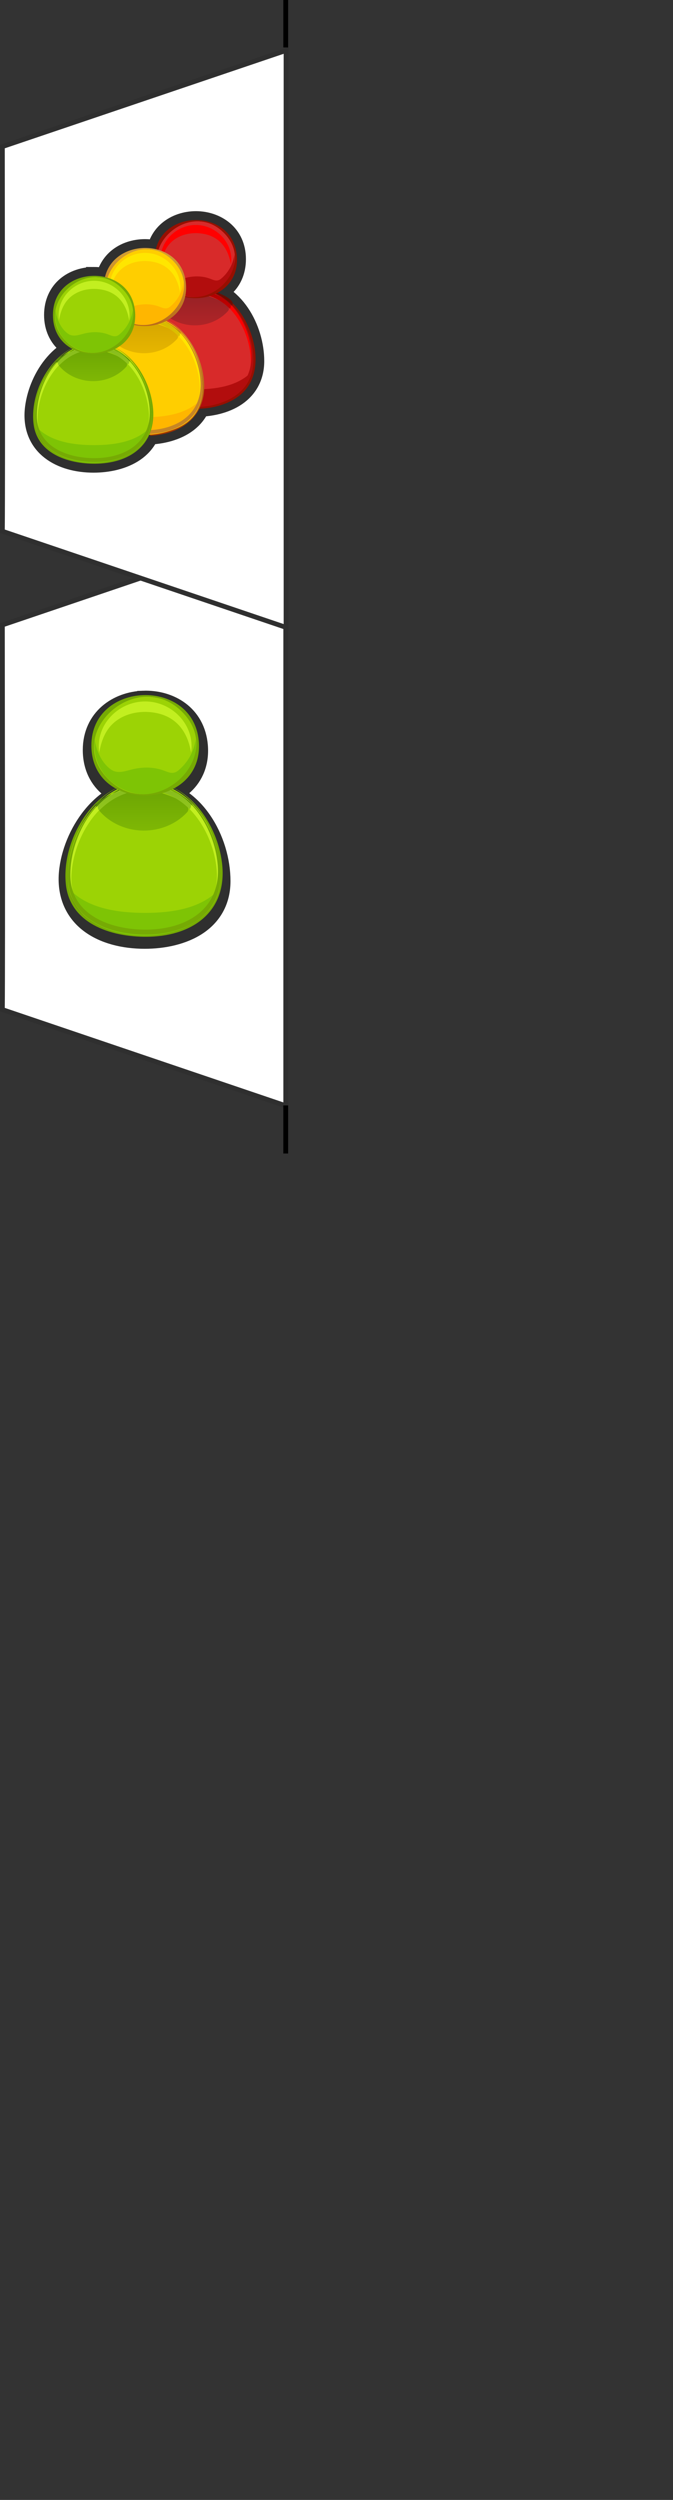 <?xml version="1.0" encoding="UTF-8" standalone="no"?>
<!-- Created with Inkscape (http://www.inkscape.org/) -->

<svg
   xmlns:osb="http://www.openswatchbook.org/uri/2009/osb"
   xmlns:dc="http://purl.org/dc/elements/1.1/"
   xmlns:cc="http://creativecommons.org/ns#"
   xmlns:rdf="http://www.w3.org/1999/02/22-rdf-syntax-ns#"
   xmlns:svg="http://www.w3.org/2000/svg"
   xmlns="http://www.w3.org/2000/svg"
   xmlns:xlink="http://www.w3.org/1999/xlink"
   xmlns:sodipodi="http://sodipodi.sourceforge.net/DTD/sodipodi-0.dtd"
   xmlns:inkscape="http://www.inkscape.org/namespaces/inkscape"
   inkscape:export-ydpi="39.939999"
   inkscape:export-xdpi="39.939999"
   inkscape:export-filename="/home/ezh/workspace/DocumentumElasticusUIOffice/src/main/contrib/image_sources/menu.png"
   sodipodi:docname="menu2.svg"
   inkscape:version="0.48.1 r9760"
   version="1.1"
   id="svg2"
   height="260"
   width="70">
  <rect width="100%" height="100%" fill="#333333" stroke="none"/>
  <defs
     id="defs4">
    <linearGradient
       id="linearGradient4578"
       osb:paint="solid">
      <stop
         style="stop-color:#2f2f2f;stop-opacity:1;"
         offset="0"
         id="stop4580" />
    </linearGradient>
    <linearGradient
       id="linearGradient9575"
       osb:paint="solid">
      <stop
         style="stop-color:#dcdcdc;stop-opacity:1;"
         offset="0"
         id="stop9577" />
    </linearGradient>
    <linearGradient
       y2="475.379"
       y1="475.379"
       x2="-238.978"
       x1="-240.478"
       id="linearGradient6829"
       gradientUnits="userSpaceOnUse"
       gradientTransform="matrix(0,-90.91,-90.91,0,43279.27,-21761.25)">
      <stop
         style="stop-color:#777261;stop-opacity:1;"
         offset="0"
         id="stop6831" />
      <stop
         style="stop-color:#ffffff;stop-opacity:1;"
         offset="1"
         id="stop6833" />
    </linearGradient>
    <linearGradient
       gradientTransform="matrix(0,-90.916,-90.916,0,43248.48,-20817.777)"
       gradientUnits="userSpaceOnUse"
       id="XMLID_33_"
       x1="-240.577"
       x2="-238.992"
       y1="475.48"
       y2="475.48">
      <stop
         id="stop162"
         offset="0"
         style="stop-color:#76AA04" />
      <stop
         id="stop164"
         offset="1"
         style="stop-color:#063903" />
    </linearGradient>
    <linearGradient
       gradientTransform="matrix(0,-90.916,-90.916,0,43248.48,-20817.777)"
       gradientUnits="userSpaceOnUse"
       id="XMLID_32_"
       x1="-240.572"
       x2="-239.003"
       y1="475.48"
       y2="475.48">
      <stop
         id="stop153"
         offset="0"
         style="stop-color:#C2EF20" />
      <stop
         id="stop155"
         offset="1"
         style="stop-color:#0A5116" />
    </linearGradient>
    <linearGradient
       gradientTransform="matrix(0,-90.916,-90.916,0,43248.48,-20817.777)"
       gradientUnits="userSpaceOnUse"
       id="XMLID_31_"
       x1="-240.573"
       x2="-239.001"
       y1="475.48"
       y2="475.48">
      <stop
         id="stop146"
         offset="0"
         style="stop-color:#9CD305" />
      <stop
         id="stop148"
         offset="1"
         style="stop-color:#084703" />
    </linearGradient>
    <linearGradient
       gradientTransform="matrix(0,-90.916,-90.916,0,43248.48,-20817.777)"
       gradientUnits="userSpaceOnUse"
       id="XMLID_30_"
       x1="-240.722"
       x2="-238.722"
       y1="475.48"
       y2="475.48">
      <stop
         id="stop139"
         offset="0"
         style="stop-color:#FFFFFF" />
      <stop
         id="stop141"
         offset="1"
         style="stop-color:#0D56AC" />
    </linearGradient>
    <linearGradient
       gradientTransform="matrix(0.334,106.674,106.674,-0.334,-48388.35,27064.633)"
       gradientUnits="userSpaceOnUse"
       id="XMLID_29_"
       x1="-244.066"
       x2="-242.537"
       y1="454.832"
       y2="454.832">
      <stop
         id="stop122"
         offset="0"
         style="stop-color:#FFFA5F" />
      <stop
         id="stop124"
         offset="1"
         style="stop-color:#9F3300" />
    </linearGradient>
    <linearGradient
       gradientTransform="matrix(0,-90.91,-90.91,0,43264.27,-20825.887)"
       gradientUnits="userSpaceOnUse"
       id="XMLID_28_"
       x1="-240.508"
       x2="-238.923"
       y1="475.371"
       y2="475.371">
      <stop
         id="stop109"
         offset="0"
         style="stop-color:#C68526" />
      <stop
         id="stop111"
         offset="1"
         style="stop-color:#633400" />
    </linearGradient>
    <linearGradient
       gradientTransform="matrix(0,-90.91,-90.91,0,43264.27,-20825.887)"
       gradientUnits="userSpaceOnUse"
       id="XMLID_26_"
       x1="-240.503"
       x2="-238.934"
       y1="475.371"
       y2="475.371">
      <stop
         id="stop90"
         offset="0"
         style="stop-color:#FFE600" />
      <stop
         id="stop92"
         offset="1"
         style="stop-color:#7F5A00" />
    </linearGradient>
    <linearGradient
       gradientTransform="matrix(0,-90.91,-90.91,0,43264.27,-20825.887)"
       gradientUnits="userSpaceOnUse"
       id="XMLID_25_"
       x1="-240.504"
       x2="-238.932"
       y1="475.371"
       y2="475.371">
      <stop
         id="stop83"
         offset="0"
         style="stop-color:#FFCE00" />
      <stop
         id="stop85"
         offset="1"
         style="stop-color:#7F5100" />
    </linearGradient>
    <linearGradient
       gradientTransform="matrix(0,-90.91,-90.91,0,43264.27,-20825.887)"
       gradientUnits="userSpaceOnUse"
       id="XMLID_24_"
       x1="-240.478"
       x2="-238.978"
       y1="475.379"
       y2="475.379">
      <stop
         id="stop76"
         offset="0"
         style="stop-color:#FFFFFF" />
      <stop
         id="stop78"
         offset="1"
         style="stop-color:#7F6400" />
    </linearGradient>
    <linearGradient
       gradientTransform="matrix(-31,63.251,63.251,31,-35788.19,2046.423)"
       gradientUnits="userSpaceOnUse"
       id="XMLID_23_"
       x1="-238.227"
       x2="-236.653"
       y1="450.48"
       y2="450.48">
      <stop
         id="stop65"
         offset="0"
         style="stop-color:#FFFA5F" />
      <stop
         id="stop67"
         offset="1"
         style="stop-color:#9F3300" />
    </linearGradient>
    <linearGradient
       gradientTransform="matrix(0,-90.916,-90.916,0,43285.41,-20837.717)"
       gradientUnits="userSpaceOnUse"
       id="XMLID_22_"
       x1="-240.445"
       x2="-238.878"
       y1="475.246"
       y2="475.246">
      <stop
         id="stop44"
         offset="0"
         style="stop-color:#B20D0D" />
      <stop
         id="stop46"
         offset="0.956"
         style="stop-color:#110409" />
      <stop
         id="stop48"
         offset="1"
         style="stop-color:#090409" />
    </linearGradient>
    <linearGradient
       gradientTransform="matrix(0,-90.916,-90.916,0,43285.41,-20837.717)"
       gradientUnits="userSpaceOnUse"
       id="XMLID_21_"
       x1="-240.447"
       x2="-238.875"
       y1="475.247"
       y2="475.247">
      <stop
         id="stop37"
         offset="0"
         style="stop-color:#970F00" />
      <stop
         id="stop39"
         offset="1"
         style="stop-color:#080500" />
    </linearGradient>
    <linearGradient
       gradientTransform="matrix(0,-90.916,-90.916,0,43285.41,-20837.717)"
       gradientUnits="userSpaceOnUse"
       id="XMLID_20_"
       x1="-240.446"
       x2="-238.877"
       y1="475.246"
       y2="475.246">
      <stop
         id="stop30"
         offset="0"
         style="stop-color:#FF0000" />
      <stop
         id="stop32"
         offset="1"
         style="stop-color:#0D0000" />
    </linearGradient>
    <linearGradient
       gradientTransform="matrix(0,-90.916,-90.916,0,43285.41,-20837.717)"
       gradientUnits="userSpaceOnUse"
       id="XMLID_19_"
       x1="-240.448"
       x2="-238.871"
       y1="475.246"
       y2="475.246">
      <stop
         id="stop23"
         offset="0"
         style="stop-color:#D82A2A" />
      <stop
         id="stop25"
         offset="1"
         style="stop-color:#0B0E1C" />
    </linearGradient>
    <linearGradient
       gradientTransform="matrix(0,-90.916,-90.916,0,43285.41,-20837.717)"
       gradientUnits="userSpaceOnUse"
       id="XMLID_18_"
       x1="-240.247"
       x2="-239.247"
       y1="475.244"
       y2="475.244">
      <stop
         id="stop16"
         offset="0"
         style="stop-color:#FFFFFF" />
      <stop
         id="stop18"
         offset="1"
         style="stop-color:#0D56AC" />
    </linearGradient>
    <linearGradient
       gradientTransform="matrix(0,-90.916,-90.916,0,43258.48,-20722.777)"
       gradientUnits="userSpaceOnUse"
       id="XMLID_33_-9"
       x1="-240.577"
       x2="-238.992"
       y1="475.48"
       y2="475.48">
      <stop
         id="stop162-2"
         offset="0"
         style="stop-color:#76AA04" />
      <stop
         id="stop164-0"
         offset="1"
         style="stop-color:#063903" />
    </linearGradient>
    <linearGradient
       gradientTransform="matrix(0,-90.916,-90.916,0,43258.48,-20722.777)"
       gradientUnits="userSpaceOnUse"
       id="XMLID_32_-2"
       x1="-240.572"
       x2="-239.003"
       y1="475.48"
       y2="475.48">
      <stop
         id="stop153-3"
         offset="0"
         style="stop-color:#C2EF20" />
      <stop
         id="stop155-7"
         offset="1"
         style="stop-color:#0A5116" />
    </linearGradient>
    <linearGradient
       gradientTransform="matrix(0,-90.916,-90.916,0,43258.48,-20722.777)"
       gradientUnits="userSpaceOnUse"
       id="XMLID_31_-5"
       x1="-240.573"
       x2="-239.001"
       y1="475.48"
       y2="475.48">
      <stop
         id="stop146-9"
         offset="0"
         style="stop-color:#9CD305" />
      <stop
         id="stop148-2"
         offset="1"
         style="stop-color:#084703" />
    </linearGradient>
    <linearGradient
       gradientTransform="matrix(0,-90.916,-90.916,0,43258.48,-20722.777)"
       gradientUnits="userSpaceOnUse"
       id="XMLID_30_-2"
       x1="-240.722"
       x2="-238.722"
       y1="475.48"
       y2="475.48">
      <stop
         id="stop139-8"
         offset="0"
         style="stop-color:#FFFFFF" />
      <stop
         id="stop141-9"
         offset="1"
         style="stop-color:#0D56AC" />
    </linearGradient>
    <linearGradient
       gradientTransform="matrix(0,-90.91,-90.91,0,43279.27,-21761.25)"
       gradientUnits="userSpaceOnUse"
       id="XMLID_24_-7"
       x1="-240.478"
       x2="-238.978"
       y1="475.379"
       y2="475.379">
      <stop
         id="stop76-3"
         offset="0"
         style="stop-color:#FFFFFF" />
      <stop
         id="stop78-6"
         offset="1"
         style="stop-color:#7F6400" />
    </linearGradient>
    <linearGradient
       gradientTransform="matrix(0,-90.916,-90.916,0,43285.41,-20837.717)"
       gradientUnits="userSpaceOnUse"
       id="XMLID_18_-3"
       x1="-240.247"
       x2="-239.247"
       y1="475.244"
       y2="475.244">
      <stop
         id="stop16-2"
         offset="0"
         style="stop-color:#FFFFFF" />
      <stop
         id="stop18-0"
         offset="1"
         style="stop-color:#0D56AC" />
    </linearGradient>
    <linearGradient
       gradientTransform="matrix(0,-90.916,-90.916,0,43285.41,-20837.717)"
       gradientUnits="userSpaceOnUse"
       id="XMLID_19_-1"
       x1="-240.448"
       x2="-238.871"
       y1="475.246"
       y2="475.246">
      <stop
         id="stop23-5"
         offset="0"
         style="stop-color:#D82A2A" />
      <stop
         id="stop25-5"
         offset="1"
         style="stop-color:#0B0E1C" />
    </linearGradient>
    <linearGradient
       gradientTransform="matrix(0,-90.916,-90.916,0,43285.41,-20837.717)"
       gradientUnits="userSpaceOnUse"
       id="XMLID_20_-7"
       x1="-240.446"
       x2="-238.877"
       y1="475.246"
       y2="475.246">
      <stop
         id="stop30-6"
         offset="0"
         style="stop-color:#FF0000" />
      <stop
         id="stop32-5"
         offset="1"
         style="stop-color:#0D0000" />
    </linearGradient>
    <linearGradient
       gradientTransform="matrix(0,-90.916,-90.916,0,43285.41,-20837.717)"
       gradientUnits="userSpaceOnUse"
       id="XMLID_21_-9"
       x1="-240.447"
       x2="-238.875"
       y1="475.247"
       y2="475.247">
      <stop
         id="stop37-3"
         offset="0"
         style="stop-color:#970F00" />
      <stop
         id="stop39-7"
         offset="1"
         style="stop-color:#080500" />
    </linearGradient>
    <linearGradient
       gradientTransform="matrix(0,-90.916,-90.916,0,43285.41,-20837.717)"
       gradientUnits="userSpaceOnUse"
       id="XMLID_22_-5"
       x1="-240.445"
       x2="-238.878"
       y1="475.246"
       y2="475.246">
      <stop
         id="stop44-2"
         offset="0"
         style="stop-color:#B20D0D" />
      <stop
         id="stop46-5"
         offset="0.956"
         style="stop-color:#110409" />
      <stop
         id="stop48-4"
         offset="1"
         style="stop-color:#090409" />
    </linearGradient>
    <linearGradient
       gradientTransform="matrix(-31,63.251,63.251,31,-35788.19,2046.423)"
       gradientUnits="userSpaceOnUse"
       id="XMLID_23_-4"
       x1="-238.227"
       x2="-236.653"
       y1="450.48"
       y2="450.48">
      <stop
         id="stop65-4"
         offset="0"
         style="stop-color:#FFFA5F" />
      <stop
         id="stop67-3"
         offset="1"
         style="stop-color:#9F3300" />
    </linearGradient>
    <linearGradient
       gradientTransform="matrix(0,-90.91,-90.91,0,43264.27,-20825.887)"
       gradientUnits="userSpaceOnUse"
       id="XMLID_24_-78"
       x1="-240.478"
       x2="-238.978"
       y1="475.379"
       y2="475.379">
      <stop
         id="stop76-6"
         offset="0"
         style="stop-color:#FFFFFF" />
      <stop
         id="stop78-8"
         offset="1"
         style="stop-color:#7F6400" />
    </linearGradient>
    <linearGradient
       gradientTransform="matrix(0,-90.91,-90.91,0,43264.27,-20825.887)"
       gradientUnits="userSpaceOnUse"
       id="XMLID_25_-4"
       x1="-240.504"
       x2="-238.932"
       y1="475.371"
       y2="475.371">
      <stop
         id="stop83-3"
         offset="0"
         style="stop-color:#FFCE00" />
      <stop
         id="stop85-1"
         offset="1"
         style="stop-color:#7F5100" />
    </linearGradient>
    <linearGradient
       gradientTransform="matrix(0,-90.91,-90.91,0,43264.27,-20825.887)"
       gradientUnits="userSpaceOnUse"
       id="XMLID_26_-9"
       x1="-240.503"
       x2="-238.934"
       y1="475.371"
       y2="475.371">
      <stop
         id="stop90-2"
         offset="0"
         style="stop-color:#FFE600" />
      <stop
         id="stop92-0"
         offset="1"
         style="stop-color:#7F5A00" />
    </linearGradient>
    <linearGradient
       gradientTransform="matrix(0,-90.91,-90.91,0,43264.27,-20825.887)"
       gradientUnits="userSpaceOnUse"
       id="XMLID_28_-8"
       x1="-240.508"
       x2="-238.923"
       y1="475.371"
       y2="475.371">
      <stop
         id="stop109-9"
         offset="0"
         style="stop-color:#C68526" />
      <stop
         id="stop111-2"
         offset="1"
         style="stop-color:#633400" />
    </linearGradient>
    <linearGradient
       gradientTransform="matrix(0.334,106.674,106.674,-0.334,-48388.35,27064.633)"
       gradientUnits="userSpaceOnUse"
       id="XMLID_29_-6"
       x1="-244.066"
       x2="-242.537"
       y1="454.832"
       y2="454.832">
      <stop
         id="stop122-4"
         offset="0"
         style="stop-color:#FFFA5F" />
      <stop
         id="stop124-9"
         offset="1"
         style="stop-color:#9F3300" />
    </linearGradient>
    <linearGradient
       gradientTransform="matrix(0,-90.916,-90.916,0,43248.48,-20817.777)"
       gradientUnits="userSpaceOnUse"
       id="XMLID_30_-0"
       x1="-240.722"
       x2="-238.722"
       y1="475.48"
       y2="475.48">
      <stop
         id="stop139-4"
         offset="0"
         style="stop-color:#FFFFFF" />
      <stop
         id="stop141-8"
         offset="1"
         style="stop-color:#0D56AC" />
    </linearGradient>
    <linearGradient
       gradientTransform="matrix(0,-90.916,-90.916,0,43248.48,-20817.777)"
       gradientUnits="userSpaceOnUse"
       id="XMLID_31_-1"
       x1="-240.573"
       x2="-239.001"
       y1="475.48"
       y2="475.48">
      <stop
         id="stop146-7"
         offset="0"
         style="stop-color:#9CD305" />
      <stop
         id="stop148-27"
         offset="1"
         style="stop-color:#084703" />
    </linearGradient>
    <linearGradient
       gradientTransform="matrix(0,-90.916,-90.916,0,43248.48,-20817.777)"
       gradientUnits="userSpaceOnUse"
       id="XMLID_32_-26"
       x1="-240.572"
       x2="-239.003"
       y1="475.48"
       y2="475.48">
      <stop
         id="stop153-1"
         offset="0"
         style="stop-color:#C2EF20" />
      <stop
         id="stop155-0"
         offset="1"
         style="stop-color:#0A5116" />
    </linearGradient>
    <linearGradient
       gradientTransform="matrix(0,-90.916,-90.916,0,43248.48,-20817.777)"
       gradientUnits="userSpaceOnUse"
       id="XMLID_33_-1"
       x1="-240.577"
       x2="-238.992"
       y1="475.48"
       y2="475.48">
      <stop
         id="stop162-5"
         offset="0"
         style="stop-color:#76AA04" />
      <stop
         id="stop164-9"
         offset="1"
         style="stop-color:#063903" />
    </linearGradient>
    <linearGradient
       inkscape:collect="always"
       xlink:href="#XMLID_18_"
       id="linearGradient6738"
       gradientUnits="userSpaceOnUse"
       gradientTransform="matrix(0,-90.916,-90.916,0,43285.41,-20837.717)"
       x1="-240.247"
       y1="475.244"
       x2="-239.247"
       y2="475.244" />
    <linearGradient
       inkscape:collect="always"
       xlink:href="#XMLID_19_"
       id="linearGradient6740"
       gradientUnits="userSpaceOnUse"
       gradientTransform="matrix(0,-90.916,-90.916,0,43285.41,-20837.717)"
       x1="-240.448"
       y1="475.246"
       x2="-238.871"
       y2="475.246" />
    <linearGradient
       inkscape:collect="always"
       xlink:href="#XMLID_20_"
       id="linearGradient6742"
       gradientUnits="userSpaceOnUse"
       gradientTransform="matrix(0,-90.916,-90.916,0,43285.41,-20837.717)"
       x1="-240.446"
       y1="475.246"
       x2="-238.877"
       y2="475.246" />
    <linearGradient
       inkscape:collect="always"
       xlink:href="#XMLID_21_"
       id="linearGradient6744"
       gradientUnits="userSpaceOnUse"
       gradientTransform="matrix(0,-90.916,-90.916,0,43285.41,-20837.717)"
       x1="-240.447"
       y1="475.247"
       x2="-238.875"
       y2="475.247" />
    <linearGradient
       inkscape:collect="always"
       xlink:href="#XMLID_22_"
       id="linearGradient6746"
       gradientUnits="userSpaceOnUse"
       gradientTransform="matrix(0,-90.916,-90.916,0,43285.41,-20837.717)"
       x1="-240.445"
       y1="475.246"
       x2="-238.878"
       y2="475.246" />
    <linearGradient
       inkscape:collect="always"
       xlink:href="#XMLID_23_"
       id="linearGradient6748"
       gradientUnits="userSpaceOnUse"
       gradientTransform="matrix(-31,63.251,63.251,31,-35788.19,2046.423)"
       x1="-238.227"
       y1="450.48"
       x2="-236.653"
       y2="450.48" />
    <linearGradient
       inkscape:collect="always"
       xlink:href="#XMLID_24_"
       id="linearGradient6750"
       gradientUnits="userSpaceOnUse"
       gradientTransform="matrix(0,-90.91,-90.91,0,43264.27,-20825.887)"
       x1="-240.478"
       y1="475.379"
       x2="-238.978"
       y2="475.379" />
    <linearGradient
       inkscape:collect="always"
       xlink:href="#XMLID_25_"
       id="linearGradient6752"
       gradientUnits="userSpaceOnUse"
       gradientTransform="matrix(0,-90.91,-90.91,0,43264.27,-20825.887)"
       x1="-240.504"
       y1="475.371"
       x2="-238.932"
       y2="475.371" />
    <linearGradient
       inkscape:collect="always"
       xlink:href="#XMLID_26_"
       id="linearGradient6754"
       gradientUnits="userSpaceOnUse"
       gradientTransform="matrix(0,-90.91,-90.91,0,43264.27,-20825.887)"
       x1="-240.503"
       y1="475.371"
       x2="-238.934"
       y2="475.371" />
    <linearGradient
       inkscape:collect="always"
       xlink:href="#XMLID_28_"
       id="linearGradient6756"
       gradientUnits="userSpaceOnUse"
       gradientTransform="matrix(0,-90.91,-90.91,0,43264.27,-20825.887)"
       x1="-240.508"
       y1="475.371"
       x2="-238.923"
       y2="475.371" />
    <linearGradient
       inkscape:collect="always"
       xlink:href="#XMLID_29_"
       id="linearGradient6758"
       gradientUnits="userSpaceOnUse"
       gradientTransform="matrix(0.334,106.674,106.674,-0.334,-48388.35,27064.633)"
       x1="-244.066"
       y1="454.832"
       x2="-242.537"
       y2="454.832" />
    <linearGradient
       inkscape:collect="always"
       xlink:href="#XMLID_30_"
       id="linearGradient6760"
       gradientUnits="userSpaceOnUse"
       gradientTransform="matrix(0,-90.916,-90.916,0,43248.48,-20817.777)"
       x1="-240.722"
       y1="475.48"
       x2="-238.722"
       y2="475.48" />
    <linearGradient
       inkscape:collect="always"
       xlink:href="#XMLID_31_"
       id="linearGradient6762"
       gradientUnits="userSpaceOnUse"
       gradientTransform="matrix(0,-90.916,-90.916,0,43248.48,-20817.777)"
       x1="-240.573"
       y1="475.48"
       x2="-239.001"
       y2="475.48" />
    <linearGradient
       inkscape:collect="always"
       xlink:href="#XMLID_32_"
       id="linearGradient6764"
       gradientUnits="userSpaceOnUse"
       gradientTransform="matrix(0,-90.916,-90.916,0,43248.48,-20817.777)"
       x1="-240.572"
       y1="475.48"
       x2="-239.003"
       y2="475.48" />
    <linearGradient
       inkscape:collect="always"
       xlink:href="#XMLID_33_"
       id="linearGradient6766"
       gradientUnits="userSpaceOnUse"
       gradientTransform="matrix(0,-90.916,-90.916,0,43248.48,-20817.777)"
       x1="-240.577"
       y1="475.48"
       x2="-238.992"
       y2="475.48" />
    <linearGradient
       gradientTransform="matrix(0,-90.916,-90.916,0,43258.48,-20722.777)"
       gradientUnits="userSpaceOnUse"
       id="XMLID_30_-2-3"
       x1="-240.722"
       x2="-238.722"
       y1="475.48"
       y2="475.48">
      <stop
         id="stop139-8-7"
         offset="0"
         style="stop-color:#FFFFFF" />
      <stop
         id="stop141-9-9"
         offset="1"
         style="stop-color:#0D56AC" />
    </linearGradient>
    <linearGradient
       gradientTransform="matrix(0,-90.916,-90.916,0,43258.48,-20722.777)"
       gradientUnits="userSpaceOnUse"
       id="XMLID_31_-5-9"
       x1="-240.573"
       x2="-239.001"
       y1="475.48"
       y2="475.48">
      <stop
         id="stop146-9-9"
         offset="0"
         style="stop-color:#9CD305" />
      <stop
         id="stop148-2-1"
         offset="1"
         style="stop-color:#084703" />
    </linearGradient>
    <linearGradient
       gradientTransform="matrix(0,-90.916,-90.916,0,43258.48,-20722.777)"
       gradientUnits="userSpaceOnUse"
       id="XMLID_32_-2-4"
       x1="-240.572"
       x2="-239.003"
       y1="475.48"
       y2="475.48">
      <stop
         id="stop153-3-2"
         offset="0"
         style="stop-color:#C2EF20" />
      <stop
         id="stop155-7-0"
         offset="1"
         style="stop-color:#0A5116" />
    </linearGradient>
    <linearGradient
       gradientTransform="matrix(0,-90.916,-90.916,0,43258.48,-20722.777)"
       gradientUnits="userSpaceOnUse"
       id="XMLID_33_-9-5"
       x1="-240.577"
       x2="-238.992"
       y1="475.48"
       y2="475.48">
      <stop
         id="stop162-2-9"
         offset="0"
         style="stop-color:#76AA04" />
      <stop
         id="stop164-0-5"
         offset="1"
         style="stop-color:#063903" />
    </linearGradient>
    <linearGradient
       inkscape:collect="always"
       xlink:href="#XMLID_30_-2"
       id="linearGradient7542"
       gradientUnits="userSpaceOnUse"
       gradientTransform="matrix(0,-90.916,-90.916,0,43258.48,-20722.777)"
       x1="-240.722"
       y1="475.48"
       x2="-238.722"
       y2="475.48" />
    <linearGradient
       inkscape:collect="always"
       xlink:href="#XMLID_31_-5"
       id="linearGradient7544"
       gradientUnits="userSpaceOnUse"
       gradientTransform="matrix(0,-90.916,-90.916,0,43258.48,-20722.777)"
       x1="-240.573"
       y1="475.48"
       x2="-239.001"
       y2="475.48" />
    <linearGradient
       inkscape:collect="always"
       xlink:href="#XMLID_32_-2"
       id="linearGradient7546"
       gradientUnits="userSpaceOnUse"
       gradientTransform="matrix(0,-90.916,-90.916,0,43258.48,-20722.777)"
       x1="-240.572"
       y1="475.48"
       x2="-239.003"
       y2="475.48" />
    <linearGradient
       inkscape:collect="always"
       xlink:href="#XMLID_33_-9"
       id="linearGradient7548"
       gradientUnits="userSpaceOnUse"
       gradientTransform="matrix(0,-90.916,-90.916,0,43258.48,-20722.777)"
       x1="-240.577"
       y1="475.48"
       x2="-238.992"
       y2="475.48" />
    <linearGradient
       gradientTransform="matrix(0,-90.916,-90.916,0,43285.41,-20837.717)"
       gradientUnits="userSpaceOnUse"
       id="XMLID_18_-9"
       x1="-240.247"
       x2="-239.247"
       y1="475.244"
       y2="475.244">
      <stop
         id="stop16-9"
         offset="0"
         style="stop-color:#FFFFFF" />
      <stop
         id="stop18-3"
         offset="1"
         style="stop-color:#0D56AC" />
    </linearGradient>
    <linearGradient
       gradientTransform="matrix(0,-90.916,-90.916,0,43285.41,-20837.717)"
       gradientUnits="userSpaceOnUse"
       id="XMLID_19_-3"
       x1="-240.448"
       x2="-238.871"
       y1="475.246"
       y2="475.246">
      <stop
         id="stop23-2"
         offset="0"
         style="stop-color:#D82A2A" />
      <stop
         id="stop25-9"
         offset="1"
         style="stop-color:#0B0E1C" />
    </linearGradient>
    <linearGradient
       gradientTransform="matrix(0,-90.916,-90.916,0,43285.41,-20837.717)"
       gradientUnits="userSpaceOnUse"
       id="XMLID_20_-4"
       x1="-240.446"
       x2="-238.877"
       y1="475.246"
       y2="475.246">
      <stop
         id="stop30-3"
         offset="0"
         style="stop-color:#FF0000" />
      <stop
         id="stop32-9"
         offset="1"
         style="stop-color:#0D0000" />
    </linearGradient>
    <linearGradient
       gradientTransform="matrix(0,-90.916,-90.916,0,43285.41,-20837.717)"
       gradientUnits="userSpaceOnUse"
       id="XMLID_21_-95"
       x1="-240.447"
       x2="-238.875"
       y1="475.247"
       y2="475.247">
      <stop
         id="stop37-5"
         offset="0"
         style="stop-color:#970F00" />
      <stop
         id="stop39-73"
         offset="1"
         style="stop-color:#080500" />
    </linearGradient>
    <linearGradient
       gradientTransform="matrix(0,-90.916,-90.916,0,43285.41,-20837.717)"
       gradientUnits="userSpaceOnUse"
       id="XMLID_22_-0"
       x1="-240.445"
       x2="-238.878"
       y1="475.246"
       y2="475.246">
      <stop
         id="stop44-7"
         offset="0"
         style="stop-color:#B20D0D" />
      <stop
         id="stop46-2"
         offset="0.956"
         style="stop-color:#110409" />
      <stop
         id="stop48-7"
         offset="1"
         style="stop-color:#090409" />
    </linearGradient>
    <linearGradient
       gradientTransform="matrix(-31,63.251,63.251,31,-35788.19,2046.423)"
       gradientUnits="userSpaceOnUse"
       id="XMLID_23_-9"
       x1="-238.227"
       x2="-236.653"
       y1="450.48"
       y2="450.48">
      <stop
         id="stop65-0"
         offset="0"
         style="stop-color:#FFFA5F" />
      <stop
         id="stop67-5"
         offset="1"
         style="stop-color:#9F3300" />
    </linearGradient>
    <linearGradient
       gradientTransform="matrix(0,-90.91,-90.91,0,43264.27,-20825.887)"
       gradientUnits="userSpaceOnUse"
       id="XMLID_24_-4"
       x1="-240.478"
       x2="-238.978"
       y1="475.379"
       y2="475.379">
      <stop
         id="stop76-1"
         offset="0"
         style="stop-color:#FFFFFF" />
      <stop
         id="stop78-7"
         offset="1"
         style="stop-color:#7F6400" />
    </linearGradient>
    <linearGradient
       gradientTransform="matrix(0,-90.91,-90.91,0,43264.27,-20825.887)"
       gradientUnits="userSpaceOnUse"
       id="XMLID_25_-3"
       x1="-240.504"
       x2="-238.932"
       y1="475.371"
       y2="475.371">
      <stop
         id="stop83-6"
         offset="0"
         style="stop-color:#FFCE00" />
      <stop
         id="stop85-2"
         offset="1"
         style="stop-color:#7F5100" />
    </linearGradient>
    <linearGradient
       gradientTransform="matrix(0,-90.91,-90.91,0,43264.27,-20825.887)"
       gradientUnits="userSpaceOnUse"
       id="XMLID_26_-2"
       x1="-240.503"
       x2="-238.934"
       y1="475.371"
       y2="475.371">
      <stop
         id="stop90-5"
         offset="0"
         style="stop-color:#FFE600" />
      <stop
         id="stop92-3"
         offset="1"
         style="stop-color:#7F5A00" />
    </linearGradient>
    <linearGradient
       gradientTransform="matrix(0,-90.91,-90.91,0,43264.27,-20825.887)"
       gradientUnits="userSpaceOnUse"
       id="XMLID_28_-1"
       x1="-240.508"
       x2="-238.923"
       y1="475.371"
       y2="475.371">
      <stop
         id="stop109-8"
         offset="0"
         style="stop-color:#C68526" />
      <stop
         id="stop111-8"
         offset="1"
         style="stop-color:#633400" />
    </linearGradient>
    <linearGradient
       gradientTransform="matrix(0.334,106.674,106.674,-0.334,-48388.35,27064.633)"
       gradientUnits="userSpaceOnUse"
       id="XMLID_29_-0"
       x1="-244.066"
       x2="-242.537"
       y1="454.832"
       y2="454.832">
      <stop
         id="stop122-5"
         offset="0"
         style="stop-color:#FFFA5F" />
      <stop
         id="stop124-2"
         offset="1"
         style="stop-color:#9F3300" />
    </linearGradient>
    <linearGradient
       gradientTransform="matrix(0,-90.916,-90.916,0,43248.48,-20817.777)"
       gradientUnits="userSpaceOnUse"
       id="XMLID_30_-9"
       x1="-240.722"
       x2="-238.722"
       y1="475.48"
       y2="475.48">
      <stop
         id="stop139-1"
         offset="0"
         style="stop-color:#FFFFFF" />
      <stop
         id="stop141-96"
         offset="1"
         style="stop-color:#0D56AC" />
    </linearGradient>
    <linearGradient
       gradientTransform="matrix(0,-90.916,-90.916,0,43248.48,-20817.777)"
       gradientUnits="userSpaceOnUse"
       id="XMLID_31_-6"
       x1="-240.573"
       x2="-239.001"
       y1="475.48"
       y2="475.48">
      <stop
         id="stop146-8"
         offset="0"
         style="stop-color:#9CD305" />
      <stop
         id="stop148-4"
         offset="1"
         style="stop-color:#084703" />
    </linearGradient>
    <linearGradient
       gradientTransform="matrix(0,-90.916,-90.916,0,43248.48,-20817.777)"
       gradientUnits="userSpaceOnUse"
       id="XMLID_32_-6"
       x1="-240.572"
       x2="-239.003"
       y1="475.48"
       y2="475.48">
      <stop
         id="stop153-7"
         offset="0"
         style="stop-color:#C2EF20" />
      <stop
         id="stop155-2"
         offset="1"
         style="stop-color:#0A5116" />
    </linearGradient>
    <linearGradient
       gradientTransform="matrix(0,-90.916,-90.916,0,43248.48,-20817.777)"
       gradientUnits="userSpaceOnUse"
       id="XMLID_33_-4"
       x1="-240.577"
       x2="-238.992"
       y1="475.48"
       y2="475.48">
      <stop
         id="stop162-1"
         offset="0"
         style="stop-color:#76AA04" />
      <stop
         id="stop164-00"
         offset="1"
         style="stop-color:#063903" />
    </linearGradient>
    <linearGradient
       inkscape:collect="always"
       xlink:href="#linearGradient4578"
       id="linearGradient4582"
       x1="0"
       y1="863.362"
       x2="74"
       y2="863.362"
       gradientUnits="userSpaceOnUse" />
    <linearGradient
       inkscape:collect="always"
       xlink:href="#XMLID_18_"
       id="linearGradient6185"
       gradientUnits="userSpaceOnUse"
       gradientTransform="matrix(0,-90.916,-90.916,0,43285.41,-20837.717)"
       x1="-240.247"
       y1="475.244"
       x2="-239.247"
       y2="475.244" />
    <linearGradient
       inkscape:collect="always"
       xlink:href="#XMLID_19_"
       id="linearGradient6187"
       gradientUnits="userSpaceOnUse"
       gradientTransform="matrix(0,-90.916,-90.916,0,43285.41,-20837.717)"
       x1="-240.448"
       y1="475.246"
       x2="-238.871"
       y2="475.246" />
    <linearGradient
       inkscape:collect="always"
       xlink:href="#XMLID_20_"
       id="linearGradient6189"
       gradientUnits="userSpaceOnUse"
       gradientTransform="matrix(0,-90.916,-90.916,0,43285.41,-20837.717)"
       x1="-240.446"
       y1="475.246"
       x2="-238.877"
       y2="475.246" />
    <linearGradient
       inkscape:collect="always"
       xlink:href="#XMLID_21_"
       id="linearGradient6191"
       gradientUnits="userSpaceOnUse"
       gradientTransform="matrix(0,-90.916,-90.916,0,43285.41,-20837.717)"
       x1="-240.447"
       y1="475.247"
       x2="-238.875"
       y2="475.247" />
    <linearGradient
       inkscape:collect="always"
       xlink:href="#XMLID_22_"
       id="linearGradient6193"
       gradientUnits="userSpaceOnUse"
       gradientTransform="matrix(0,-90.916,-90.916,0,43285.41,-20837.717)"
       x1="-240.445"
       y1="475.246"
       x2="-238.878"
       y2="475.246" />
    <linearGradient
       inkscape:collect="always"
       xlink:href="#XMLID_23_"
       id="linearGradient6195"
       gradientUnits="userSpaceOnUse"
       gradientTransform="matrix(-31,63.251,63.251,31,-35788.19,2046.423)"
       x1="-238.227"
       y1="450.48"
       x2="-236.653"
       y2="450.48" />
    <linearGradient
       inkscape:collect="always"
       xlink:href="#XMLID_24_"
       id="linearGradient6197"
       gradientUnits="userSpaceOnUse"
       gradientTransform="matrix(0,-90.91,-90.91,0,43264.27,-20825.887)"
       x1="-240.478"
       y1="475.379"
       x2="-238.978"
       y2="475.379" />
    <linearGradient
       inkscape:collect="always"
       xlink:href="#XMLID_25_"
       id="linearGradient6199"
       gradientUnits="userSpaceOnUse"
       gradientTransform="matrix(0,-90.91,-90.91,0,43264.27,-20825.887)"
       x1="-240.504"
       y1="475.371"
       x2="-238.932"
       y2="475.371" />
    <linearGradient
       inkscape:collect="always"
       xlink:href="#XMLID_26_"
       id="linearGradient6201"
       gradientUnits="userSpaceOnUse"
       gradientTransform="matrix(0,-90.91,-90.91,0,43264.27,-20825.887)"
       x1="-240.503"
       y1="475.371"
       x2="-238.934"
       y2="475.371" />
    <linearGradient
       inkscape:collect="always"
       xlink:href="#XMLID_28_"
       id="linearGradient6203"
       gradientUnits="userSpaceOnUse"
       gradientTransform="matrix(0,-90.91,-90.91,0,43264.27,-20825.887)"
       x1="-240.508"
       y1="475.371"
       x2="-238.923"
       y2="475.371" />
    <linearGradient
       inkscape:collect="always"
       xlink:href="#XMLID_29_"
       id="linearGradient6205"
       gradientUnits="userSpaceOnUse"
       gradientTransform="matrix(0.334,106.674,106.674,-0.334,-48388.35,27064.633)"
       x1="-244.066"
       y1="454.832"
       x2="-242.537"
       y2="454.832" />
    <linearGradient
       inkscape:collect="always"
       xlink:href="#XMLID_30_"
       id="linearGradient6207"
       gradientUnits="userSpaceOnUse"
       gradientTransform="matrix(0,-90.916,-90.916,0,43248.48,-20817.777)"
       x1="-240.722"
       y1="475.48"
       x2="-238.722"
       y2="475.48" />
    <linearGradient
       inkscape:collect="always"
       xlink:href="#XMLID_31_"
       id="linearGradient6209"
       gradientUnits="userSpaceOnUse"
       gradientTransform="matrix(0,-90.916,-90.916,0,43248.48,-20817.777)"
       x1="-240.573"
       y1="475.48"
       x2="-239.001"
       y2="475.48" />
    <linearGradient
       inkscape:collect="always"
       xlink:href="#XMLID_32_"
       id="linearGradient6211"
       gradientUnits="userSpaceOnUse"
       gradientTransform="matrix(0,-90.916,-90.916,0,43248.48,-20817.777)"
       x1="-240.572"
       y1="475.48"
       x2="-239.003"
       y2="475.48" />
    <linearGradient
       inkscape:collect="always"
       xlink:href="#XMLID_33_"
       id="linearGradient6213"
       gradientUnits="userSpaceOnUse"
       gradientTransform="matrix(0,-90.916,-90.916,0,43248.48,-20817.777)"
       x1="-240.577"
       y1="475.48"
       x2="-238.992"
       y2="475.48" />
    <linearGradient
       inkscape:collect="always"
       xlink:href="#XMLID_30_-2"
       id="linearGradient4206"
       gradientUnits="userSpaceOnUse"
       gradientTransform="matrix(0,-90.916,-90.916,0,43258.48,-20722.777)"
       x1="-240.722"
       y1="475.48"
       x2="-238.722"
       y2="475.48" />
    <linearGradient
       inkscape:collect="always"
       xlink:href="#XMLID_31_-5"
       id="linearGradient4208"
       gradientUnits="userSpaceOnUse"
       gradientTransform="matrix(0,-90.916,-90.916,0,43258.48,-20722.777)"
       x1="-240.573"
       y1="475.48"
       x2="-239.001"
       y2="475.48" />
    <linearGradient
       inkscape:collect="always"
       xlink:href="#XMLID_32_-2"
       id="linearGradient4210"
       gradientUnits="userSpaceOnUse"
       gradientTransform="matrix(0,-90.916,-90.916,0,43258.48,-20722.777)"
       x1="-240.572"
       y1="475.48"
       x2="-239.003"
       y2="475.48" />
    <linearGradient
       inkscape:collect="always"
       xlink:href="#XMLID_33_-9"
       id="linearGradient4212"
       gradientUnits="userSpaceOnUse"
       gradientTransform="matrix(0,-90.916,-90.916,0,43258.48,-20722.777)"
       x1="-240.577"
       y1="475.48"
       x2="-238.992"
       y2="475.48" />
    <linearGradient
       inkscape:collect="always"
       xlink:href="#XMLID_18_"
       id="linearGradient4270"
       gradientUnits="userSpaceOnUse"
       gradientTransform="matrix(0,-90.916,-90.916,0,43285.41,-20837.717)"
       x1="-240.247"
       y1="475.244"
       x2="-239.247"
       y2="475.244" />
    <linearGradient
       inkscape:collect="always"
       xlink:href="#XMLID_19_"
       id="linearGradient4272"
       gradientUnits="userSpaceOnUse"
       gradientTransform="matrix(0,-90.916,-90.916,0,43285.41,-20837.717)"
       x1="-240.448"
       y1="475.246"
       x2="-238.871"
       y2="475.246" />
    <linearGradient
       inkscape:collect="always"
       xlink:href="#XMLID_20_"
       id="linearGradient4274"
       gradientUnits="userSpaceOnUse"
       gradientTransform="matrix(0,-90.916,-90.916,0,43285.41,-20837.717)"
       x1="-240.446"
       y1="475.246"
       x2="-238.877"
       y2="475.246" />
    <linearGradient
       inkscape:collect="always"
       xlink:href="#XMLID_21_"
       id="linearGradient4276"
       gradientUnits="userSpaceOnUse"
       gradientTransform="matrix(0,-90.916,-90.916,0,43285.41,-20837.717)"
       x1="-240.447"
       y1="475.247"
       x2="-238.875"
       y2="475.247" />
    <linearGradient
       inkscape:collect="always"
       xlink:href="#XMLID_22_"
       id="linearGradient4278"
       gradientUnits="userSpaceOnUse"
       gradientTransform="matrix(0,-90.916,-90.916,0,43285.41,-20837.717)"
       x1="-240.445"
       y1="475.246"
       x2="-238.878"
       y2="475.246" />
    <linearGradient
       inkscape:collect="always"
       xlink:href="#XMLID_23_"
       id="linearGradient4280"
       gradientUnits="userSpaceOnUse"
       gradientTransform="matrix(-31,63.251,63.251,31,-35788.19,2046.423)"
       x1="-238.227"
       y1="450.48"
       x2="-236.653"
       y2="450.48" />
    <linearGradient
       inkscape:collect="always"
       xlink:href="#XMLID_24_"
       id="linearGradient4282"
       gradientUnits="userSpaceOnUse"
       gradientTransform="matrix(0,-90.91,-90.91,0,43264.27,-20825.887)"
       x1="-240.478"
       y1="475.379"
       x2="-238.978"
       y2="475.379" />
    <linearGradient
       inkscape:collect="always"
       xlink:href="#XMLID_25_"
       id="linearGradient4284"
       gradientUnits="userSpaceOnUse"
       gradientTransform="matrix(0,-90.91,-90.91,0,43264.27,-20825.887)"
       x1="-240.504"
       y1="475.371"
       x2="-238.932"
       y2="475.371" />
    <linearGradient
       inkscape:collect="always"
       xlink:href="#XMLID_26_"
       id="linearGradient4286"
       gradientUnits="userSpaceOnUse"
       gradientTransform="matrix(0,-90.91,-90.91,0,43264.27,-20825.887)"
       x1="-240.503"
       y1="475.371"
       x2="-238.934"
       y2="475.371" />
    <linearGradient
       inkscape:collect="always"
       xlink:href="#XMLID_28_"
       id="linearGradient4288"
       gradientUnits="userSpaceOnUse"
       gradientTransform="matrix(0,-90.91,-90.91,0,43264.27,-20825.887)"
       x1="-240.508"
       y1="475.371"
       x2="-238.923"
       y2="475.371" />
    <linearGradient
       inkscape:collect="always"
       xlink:href="#XMLID_29_"
       id="linearGradient4290"
       gradientUnits="userSpaceOnUse"
       gradientTransform="matrix(0.334,106.674,106.674,-0.334,-48388.35,27064.633)"
       x1="-244.066"
       y1="454.832"
       x2="-242.537"
       y2="454.832" />
    <linearGradient
       inkscape:collect="always"
       xlink:href="#XMLID_30_"
       id="linearGradient4292"
       gradientUnits="userSpaceOnUse"
       gradientTransform="matrix(0,-90.916,-90.916,0,43248.48,-20817.777)"
       x1="-240.722"
       y1="475.48"
       x2="-238.722"
       y2="475.48" />
    <linearGradient
       inkscape:collect="always"
       xlink:href="#XMLID_31_"
       id="linearGradient4294"
       gradientUnits="userSpaceOnUse"
       gradientTransform="matrix(0,-90.916,-90.916,0,43248.48,-20817.777)"
       x1="-240.573"
       y1="475.48"
       x2="-239.001"
       y2="475.48" />
    <linearGradient
       inkscape:collect="always"
       xlink:href="#XMLID_32_"
       id="linearGradient4296"
       gradientUnits="userSpaceOnUse"
       gradientTransform="matrix(0,-90.916,-90.916,0,43248.48,-20817.777)"
       x1="-240.572"
       y1="475.48"
       x2="-239.003"
       y2="475.48" />
    <linearGradient
       inkscape:collect="always"
       xlink:href="#XMLID_33_"
       id="linearGradient4298"
       gradientUnits="userSpaceOnUse"
       gradientTransform="matrix(0,-90.916,-90.916,0,43248.48,-20817.777)"
       x1="-240.577"
       y1="475.48"
       x2="-238.992"
       y2="475.48" />
  </defs>
  <sodipodi:namedview
     id="base"
     pagecolor="#ffffff"
     bordercolor="#666666"
     borderopacity="1.0"
     inkscape:pageopacity="0.0"
     inkscape:pageshadow="2"
     inkscape:zoom="5.6568542"
     inkscape:cx="-23.481721"
     inkscape:cy="259.72678"
     inkscape:document-units="px"
     inkscape:current-layer="layer2"
     showgrid="false"
     inkscape:window-width="1920"
     inkscape:window-height="1104"
     inkscape:window-x="1200"
     inkscape:window-y="31"
     inkscape:window-maximized="1"
     showguides="true"
     inkscape:guide-bbox="true"
     inkscape:snap-global="true"
     inkscape:snap-bbox="true"
     inkscape:bbox-paths="true"
     inkscape:snap-nodes="false"
     inkscape:snap-page="true">
    <inkscape:grid
       type="xygrid"
       id="grid2985"
       empspacing="5"
       visible="true"
       enabled="true"
       snapvisiblegridlinesonly="true" />
    <sodipodi:guide
       orientation="1,0"
       position="0,230"
       id="guide3249" />
    <sodipodi:guide
       orientation="0,1"
       position="-170,0"
       id="guide3251" />
  </sodipodi:namedview>
  <g
     inkscape:label="Layer 1"
     inkscape:groupmode="layer"
     id="layer1"
     transform="translate(0,-792.362)"
     style="display:inline">
    <path
       style="fill:#ffffff;fill-opacity:1;stroke:#2f2f2f;stroke-width:0.496;stroke-linecap:butt;stroke-linejoin:miter;stroke-miterlimit:4;stroke-opacity:1;stroke-dasharray:none"
       d="m 29.721,907.364 c 0,0 -14.737,-5 -29.473,-10.001 0.06,-5.927 0,-35.003 0,-40.003 14.737,-5 29.473,-10.001 29.473,-10.001 z"
       id="path2989"
       inkscape:connector-curvature="0"
       sodipodi:nodetypes="ccccc" />
    <g
       id="g4187"
       transform="translate(-0.291,-0.899)">
      <g
         style="stroke:#2f2f2f;stroke-width:2.16;stroke-miterlimit:4;stroke-opacity:1;stroke-dasharray:none"
         transform="matrix(0.579,0,0,0.579,-110.725,245.342)"
         id="g7519">
        <path
           style="font-size:medium;font-style:normal;font-variant:normal;font-weight:normal;font-stretch:normal;text-indent:0;text-align:start;text-decoration:none;line-height:normal;letter-spacing:normal;word-spacing:normal;text-transform:none;direction:ltr;block-progression:tb;writing-mode:lr-tb;text-anchor:start;baseline-shift:baseline;color:#000000;fill-opacity:1;fill-rule:nonzero;stroke:#2f2f2f;stroke-width:2.16;stroke-miterlimit:4;stroke-opacity:1;stroke-dasharray:none;marker:none;visibility:visible;display:inline;overflow:visible;enable-background:accumulate;font-family:Sans;-inkscape-font-specification:Sans"
           d="m 218.594,1087.219 c -4.178,-0.27 -7.734,1.738 -10.344,4.687 -2.61,2.95 -4.302,6.821 -4.781,10.5 -0.565,4.335 0.871,7.683 3.438,9.875 2.567,2.192 6.211,3.261 10.125,3.375 3.494,0.102 7.201,-0.544 10.094,-2.281 2.893,-1.737 4.938,-4.631 4.938,-8.781 0,-3.808 -1.208,-7.956 -3.5,-11.281 -2.292,-3.325 -5.705,-5.817 -9.969,-6.094 z m -0.062,1 c 3.913,0.254 7.023,2.517 9.188,5.656 2.164,3.139 3.344,7.129 3.344,10.719 0,3.829 -1.777,6.34 -4.438,7.937 -2.661,1.597 -6.214,2.223 -9.562,2.125 -3.746,-0.109 -7.199,-1.164 -9.531,-3.156 -2.333,-1.992 -3.592,-4.876 -3.062,-8.938 0.452,-3.469 2.071,-7.22 4.531,-10 2.46,-2.78 5.705,-4.591 9.531,-4.344 z"
           id="path128-2-1"
           inkscape:connector-curvature="0" />
        <path
           style="font-size:medium;font-style:normal;font-variant:normal;font-weight:normal;font-stretch:normal;text-indent:0;text-align:start;text-decoration:none;line-height:normal;letter-spacing:normal;word-spacing:normal;text-transform:none;direction:ltr;block-progression:tb;writing-mode:lr-tb;text-anchor:start;baseline-shift:baseline;color:#000000;fill-opacity:1;fill-rule:nonzero;stroke:#2f2f2f;stroke-width:2.16;stroke-miterlimit:4;stroke-opacity:1;stroke-dasharray:none;marker:none;visibility:visible;display:inline;overflow:visible;enable-background:accumulate;font-family:Sans;-inkscape-font-specification:Sans"
           d="m 217.469,1071.469 c -2.458,0.09 -4.881,0.929 -6.719,2.531 -1.838,1.603 -3.062,3.993 -3.062,7.031 0,3.273 1.344,5.733 3.344,7.313 2,1.579 4.637,2.289 7.219,2.187 2.582,-0.102 5.133,-1.023 7,-2.75 1.867,-1.727 3.012,-4.287 2.75,-7.531 -0.243,-3.019 -1.634,-5.29 -3.594,-6.75 -1.96,-1.46 -4.479,-2.121 -6.938,-2.031 z m 0.062,1 c 2.254,-0.082 4.501,0.541 6.25,1.844 1.749,1.303 2.997,3.276 3.219,6.031 0.24,2.974 -0.777,5.183 -2.438,6.719 -1.66,1.536 -3.972,2.375 -6.344,2.469 -2.372,0.094 -4.784,-0.564 -6.562,-1.969 -1.778,-1.405 -2.969,-3.528 -2.969,-6.531 0,-2.774 1.081,-4.853 2.719,-6.281 1.638,-1.428 3.871,-2.199 6.125,-2.281 z"
           id="path7122"
           inkscape:connector-curvature="0" />
      </g>
      <g
         transform="matrix(0.238,0,0,0.238,8.285,612.862)"
         id="g5839">
        <path
           inkscape:connector-curvature="0"
           d="m 63.176,1141.038 c 0,19.394 -18.681,26.148 -35.311,25.663 -18.618,-0.543 -34.455,-10.404 -31.796,-30.811 2.264,-17.374 16.053,-37.17 35.507,-35.912 19.872,1.288 31.6,23.08 31.6,41.06"
           id="path128-2"
           style="fill:#9cd305;overflow:visible" />
        <path
           inkscape:connector-curvature="0"
           d="m 29.879,1100.675 c -18.916,0 -31.723,19.841 -33.261,36.897 -1.804,20.018 15.444,28.405 33.119,28.405 -15.98,0 -32.966,-7.185 -32.102,-25.6 0.797,-17.034 13.305,-37.437 32.229,-37.437 18.104,0 29.795,18.673 31.227,34.949 1.709,19.408 -13.796,28.087 -31.339,28.087 16.974,0.013 33.435,-7.93 32.617,-27.051 -0.748,-17.495 -12.957,-38.25 -32.49,-38.25"
           id="path130-9"
           style="fill:#c2ef20;overflow:visible" />
        <path
           inkscape:connector-curvature="0"
           d="m 8.553,1110.622 c -0.564,0.626 -0.002,-10e-4 0,0 m 18.969,-11.227 c -0.295,0.027 -0.295,0.027 0,0 m 0.386,-0.032 c -0.272,0.02 -0.272,0.02 0,0 m 3.897,-0.01 c 19.537,1.426 30.988,23.454 30.988,41.596 0,17.505 -15.693,24.942 -31.196,25.383 -15.172,0.43 -34.336,-5.098 -35.469,-23.048 -1.169,-18.559 11.541,-41.83 31.036,-43.858 -20.311,2.106 -34.086,26.161 -31.945,45.212 2.007,17.849 21.471,23.189 36.744,22.688 19.504,-0.64 34.058,-11.74 31.45,-32.444 -2.071,-16.454 -13.721,-34.185 -31.608,-35.529 m -3.507,-0.02 c -0.256,0.017 -0.256,0.017 0,0 m 3.164,0 c 0.351,0.024 0.351,0.024 0,0 m -2.771,-0.019 c -0.229,0.012 -0.229,0.012 0,0 m 2.395,0 c 0.287,0.013 0.287,0.013 0,0 m -1.995,-0.016 c -0.214,0.01 -0.214,0.01 0,0 m 1.603,0 c 0.253,0.011 0.253,0.011 0,0 m -0.395,-0.01 c 0.182,0 0.182,0 0,0 m -0.81,0 c -0.152,0 -0.152,0 0,0"
           id="path132-3"
           style="fill:#76aa04;overflow:visible" />
        <path
           inkscape:connector-curvature="0"
           d="m 29.826,1156.9 c -11.241,0 -24.816,-1.683 -33.014,-10.285 5.414,26.937 59.456,26.986 65.14,0.189 -7.959,8.461 -21.145,10.096 -32.126,10.096"
           id="path134-1"
           style="fill:#7ec405;overflow:visible" />
        <path
           inkscape:connector-curvature="0"
           d="m 29.879,1100.307 c 18.348,0 30.211,18.921 31.665,35.421 1.654,18.785 -12.677,27.96 -29.947,28.468 -15.425,0.453 -34.447,-5.576 -34.447,-23.979 0,-17.404 11.975,-38.542 31.045,-39.854 -19.017,1.284 -31.285,21.822 -32.076,39.22 -0.911,20.078 18.337,27.238 35.478,26.752 16.668,-0.474 31.945,-8.861 31.154,-27.346 -0.759,-17.702 -13.116,-38.682 -32.872,-38.682"
           id="path136-9"
           style="fill:#76aa04;overflow:visible" />
        <path
           inkscape:connector-curvature="0"
           d="m 27.301,1099.415 c -0.183,0.019 -0.183,0.019 0,0 m 0.402,-0.036 c -0.241,0.023 -0.241,0.023 0,0 m 4.022,-0.027 c 0.106,0.01 0.106,0.01 0,0 m -3.619,0 c -0.265,0.019 -0.265,0.019 0,0 m 3.195,-0.023 c 0.215,0.013 0.215,0.013 0,0 m -2.781,0 c -0.296,0.018 -0.296,0.018 0,0 m 2.364,-0.016 c 0.269,0.011 0.269,0.011 0,0 m -1.953,0 c -0.32,0.013 -0.32,0.013 0,0 m 1.505,-0.012 c 0.344,0.01 0.344,0.01 0,0 m -1.061,0 c -0.379,0.01 -0.379,0.01 0,0 m 0.52,-0.01 c -1.442,0 1.437,0 0,0"
           id="path143-4"
           style="fill:url(#linearGradient4206);overflow:visible" />
        <path
           inkscape:connector-curvature="0"
           d="m 29.866,1102.942 c -7.707,0 -14.819,3.819 -20.125,9.229 4.788,5.705 12.174,8.771 19.559,8.771 7.026,0 14.041,-2.768 18.836,-7.971 4.146,-4.497 -14.695,-10.029 -18.27,-10.029 m 0.029,-2.38 c -3.892,0 -7.742,0.932 -11.255,2.591 -1.094,0.518 -10.819,6.496 -10.042,7.531 11.819,-12.438 29.759,-13.122 41.817,-0.635 0.61,-0.991 -7.195,-5.841 -8.014,-6.277 -3.844,-2.046 -8.142,-3.21 -12.506,-3.21"
           id="path150-7"
           style="fill:url(#linearGradient4208);overflow:visible" />
        <path
           inkscape:connector-curvature="0"
           d="m 29.879,1100.675 c -4.01,0 -24.454,6.34 -20.139,11.495 11.269,-11.487 28.084,-12.1 39.56,-0.567 4.128,-5.253 -15.486,-10.928 -19.421,-10.928"
           id="path157-8"
           style="fill:url(#linearGradient4210);overflow:visible" />
        <path
           inkscape:connector-curvature="0"
           d="m 28.195,1100.363 c -2.395,0.161 -21.988,6.878 -19.643,10.259 5.098,-5.567 11.989,-9.731 19.643,-10.259 m 2.106,-0.051 c 7.798,0.13 14.923,4.052 20.151,9.678 0.777,-1.197 -7.099,-5.999 -8.236,-6.593 -3.679,-1.916 -7.762,-3.018 -11.915,-3.085 m -0.422,-0.01 c 0.561,0.01 0.561,0.01 0,0"
           id="path166-4"
           style="fill:url(#linearGradient4212);overflow:visible" />
        <path
           inkscape:connector-curvature="0"
           d="m 52.726,1083.741 c 0,28.5 -45.745,28.5 -45.745,0 0,-28.502 45.745,-28.5 45.745,0"
           id="path168-5"
           style="fill:#9cd305;overflow:visible" />
        <path
           inkscape:connector-curvature="0"
           d="m 14.515,1075.493 c 5.099,-5.981 13.903,-7.535 21.268,-5.69 8.458,2.119 12.836,8.799 14.121,17.09 1.861,-11.988 -8.225,-22.393 -20.051,-22.393 -11.846,0 -21.896,10.411 -20.051,22.402 0.618,-4.02 2.036,-8.272 4.713,-11.409"
           id="path170-0"
           style="fill:#c2ef20;overflow:visible" />
        <path
           inkscape:connector-curvature="0"
           d="m 44.339,1094.657 c -2.039,1.692 -3.757,1.043 -5.989,0.178 -4.394,-1.704 -9.074,-1.798 -13.646,-0.772 -2.975,0.667 -6.551,2.211 -9.428,0.417 -4.273,-2.665 -6.863,-8.581 -7.473,-13.381 -1.793,13.718 10.484,25.003 23.872,23.955 12.074,-0.945 21.789,-11.712 20.23,-23.958 -0.684,5.295 -3.468,10.161 -7.566,13.561"
           id="path172-3"
           style="fill:#7ec405;overflow:visible" />
        <path
           inkscape:connector-curvature="0"
           d="m 6.346,1083.741 c 0,30.508 49.382,28.464 46.943,-1.764 -2.263,-28.07 -46.943,-26.491 -46.943,1.764 m 7.782,15.12 c -20.717,-19.92 11.573,-49.342 31.443,-30.235 20.597,19.806 -11.447,49.447 -31.443,30.235"
           id="path174-6"
           style="fill:#76aa04;overflow:visible" />
      </g>
    </g>
    <path
       style="fill:#ffffff;fill-opacity:1;stroke:#2f2f2f;stroke-width:0.496;stroke-linecap:butt;stroke-linejoin:miter;stroke-miterlimit:4;stroke-opacity:1;stroke-dasharray:none;display:inline"
       d="m 29.752,857.614 c 0,0 -14.752,-5 -29.504,-10.001 0.06,-5.926 0,-35.002 0,-40.003 C 15,802.61 29.752,797.61 29.752,797.61 z"
       id="path2989-8"
       inkscape:connector-curvature="0"
       sodipodi:nodetypes="ccccc" />
    <path
       style="fill:none;stroke:#000000;stroke-width:0.5;stroke-linecap:butt;stroke-linejoin:miter;stroke-miterlimit:4;stroke-opacity:1;stroke-dasharray:none"
       d="m 29.719,797.3 0,-5"
       id="path4094"
       inkscape:connector-curvature="0" />
    <path
       style="fill:none;stroke:#000000;stroke-width:0.5;stroke-linecap:butt;stroke-linejoin:miter;stroke-miterlimit:4;stroke-opacity:1;stroke-dasharray:none;display:inline"
       d="m 29.719,912.331 0,-5"
       id="path4094-9"
       inkscape:connector-curvature="0" />
    <g
       id="g5661"
       transform="matrix(0.182,0,0,0.185,6.172,642.205)">
      <g
         id="g4221">
        <g
           style="stroke:#2f2f2f;stroke-width:4;stroke-miterlimit:4;stroke-opacity:1;stroke-dasharray:none;display:inline"
           transform="matrix(2.293,0,0,2.256,-201.912,-1007.043)"
           id="g8106">
          <path
             style="font-size:medium;font-style:normal;font-variant:normal;font-weight:normal;font-stretch:normal;text-indent:0;text-align:start;text-decoration:none;line-height:normal;letter-spacing:normal;word-spacing:normal;text-transform:none;direction:ltr;block-progression:tb;writing-mode:lr-tb;text-anchor:start;baseline-shift:baseline;color:#000000;fill-opacity:1;fill-rule:nonzero;stroke:#2f2f2f;stroke-width:4;stroke-miterlimit:4;stroke-opacity:1;stroke-dasharray:none;marker:none;visibility:visible;display:inline;overflow:visible;enable-background:accumulate;font-family:Sans;-inkscape-font-specification:Sans"
             d="m 122.875,877.469 c -4.421,-0.29 -8.207,1.86 -10.969,5.031 -2.762,3.172 -4.556,7.358 -5.062,11.312 -0.597,4.657 0.912,8.208 3.625,10.562 2.713,2.355 6.574,3.533 10.719,3.656 3.702,0.11 7.659,-0.57 10.719,-2.438 3.06,-1.867 5.219,-4.981 5.219,-9.438 0,-4.093 -1.294,-8.581 -3.719,-12.156 -2.425,-3.575 -6.019,-6.234 -10.531,-6.531 z m -0.062,1 c 4.156,0.274 7.451,2.704 9.75,6.094 2.299,3.39 3.562,7.715 3.562,11.594 0,4.141 -1.923,6.838 -4.75,8.562 -2.827,1.725 -6.603,2.418 -10.156,2.312 -3.974,-0.118 -7.613,-1.254 -10.094,-3.406 -2.48,-2.152 -3.844,-5.299 -3.281,-9.688 0.48,-3.748 2.199,-7.78 4.812,-10.781 2.614,-3.002 6.093,-4.954 10.156,-4.688 z"
             id="path5-4"
             inkscape:connector-curvature="0" />
          <path
             style="font-size:medium;font-style:normal;font-variant:normal;font-weight:normal;font-stretch:normal;text-indent:0;text-align:start;text-decoration:none;line-height:normal;letter-spacing:normal;word-spacing:normal;text-transform:none;direction:ltr;block-progression:tb;writing-mode:lr-tb;text-anchor:start;baseline-shift:baseline;color:#000000;fill-opacity:1;fill-rule:nonzero;stroke:#2f2f2f;stroke-width:4;stroke-miterlimit:4;stroke-opacity:1;stroke-dasharray:none;marker:none;visibility:visible;display:inline;overflow:visible;enable-background:accumulate;font-family:Sans;-inkscape-font-specification:Sans"
             d="m 122.094,860.781 c -2.599,0 -5.213,0.833 -7.188,2.5 -1.975,1.667 -3.281,4.179 -3.281,7.469 0,3.29 1.306,5.833 3.281,7.5 1.975,1.667 4.588,2.5 7.188,2.5 2.599,0 5.213,-0.833 7.188,-2.5 1.975,-1.667 3.281,-4.21 3.281,-7.5 0,-3.29 -1.306,-5.801 -3.281,-7.469 -1.975,-1.667 -4.588,-2.5 -7.188,-2.5 z m 0,1 c 2.388,0 4.765,0.759 6.531,2.25 1.766,1.491 2.938,3.692 2.938,6.719 0,3.027 -1.172,5.259 -2.938,6.75 -1.766,1.491 -4.143,2.25 -6.531,2.25 -2.388,0 -4.765,-0.759 -6.531,-2.25 -1.766,-1.491 -2.938,-3.723 -2.938,-6.75 0,-3.027 1.172,-5.228 2.938,-6.719 1.766,-1.491 4.143,-2.25 6.531,-2.25 z"
             id="path52-9"
             inkscape:connector-curvature="0" />
          <path
             style="font-size:medium;font-style:normal;font-variant:normal;font-weight:normal;font-stretch:normal;text-indent:0;text-align:start;text-decoration:none;line-height:normal;letter-spacing:normal;word-spacing:normal;text-transform:none;direction:ltr;block-progression:tb;writing-mode:lr-tb;text-anchor:start;baseline-shift:baseline;color:#000000;fill-opacity:1;fill-rule:nonzero;stroke:#2f2f2f;stroke-width:4;stroke-miterlimit:4;stroke-opacity:1;stroke-dasharray:none;marker:none;visibility:visible;display:inline;overflow:visible;enable-background:accumulate;font-family:Sans;-inkscape-font-specification:Sans"
             d="m 110.188,884.406 c -4.421,-0.29 -8.207,1.86 -10.969,5.031 -2.761,3.172 -4.524,7.358 -5.031,11.312 -0.597,4.657 0.881,8.239 3.594,10.594 2.713,2.354 6.605,3.502 10.75,3.625 3.699,0.11 7.627,-0.572 10.688,-2.438 3.061,-1.866 5.219,-4.951 5.219,-9.406 0,-4.093 -1.294,-8.58 -3.719,-12.156 -2.424,-3.577 -6.018,-6.265 -10.531,-6.562 z m -0.062,1 c 4.157,0.274 7.451,2.734 9.75,6.125 2.299,3.391 3.562,7.714 3.562,11.594 0,4.139 -1.923,6.839 -4.75,8.562 -2.827,1.724 -6.575,2.387 -10.125,2.281 -3.975,-0.118 -7.645,-1.223 -10.125,-3.375 -2.48,-2.152 -3.844,-5.299 -3.281,-9.688 0.48,-3.748 2.199,-7.811 4.812,-10.812 2.613,-3.001 6.093,-4.954 10.156,-4.688 z"
             id="path60-9"
             inkscape:connector-curvature="0" />
          <path
             style="font-size:medium;font-style:normal;font-variant:normal;font-weight:normal;font-stretch:normal;text-indent:0;text-align:start;text-decoration:none;line-height:normal;letter-spacing:normal;word-spacing:normal;text-transform:none;direction:ltr;block-progression:tb;writing-mode:lr-tb;text-anchor:start;baseline-shift:baseline;color:#000000;fill-opacity:1;fill-rule:nonzero;stroke:#2f2f2f;stroke-width:4;stroke-miterlimit:4;stroke-opacity:1;stroke-dasharray:none;marker:none;visibility:visible;display:inline;overflow:visible;enable-background:accumulate;font-family:Sans;-inkscape-font-specification:Sans"
             d="m 109.406,867.75 c -2.599,0 -5.212,0.801 -7.188,2.469 -1.975,1.667 -3.281,4.21 -3.281,7.5 0,3.29 1.306,5.801 3.281,7.469 1.975,1.667 4.588,2.5 7.188,2.5 2.599,0 5.212,-0.833 7.188,-2.5 1.975,-1.667 3.281,-4.179 3.281,-7.469 0,-3.29 -1.306,-5.833 -3.281,-7.5 -1.975,-1.667 -4.588,-2.469 -7.188,-2.469 z m 0,1 c 2.388,0 4.765,0.759 6.531,2.25 1.766,1.491 2.938,3.692 2.938,6.719 0,3.027 -1.172,5.228 -2.938,6.719 -1.766,1.491 -4.143,2.25 -6.531,2.25 -2.388,0 -4.765,-0.759 -6.531,-2.25 -1.766,-1.491 -2.938,-3.692 -2.938,-6.719 0,-3.027 1.172,-5.228 2.938,-6.719 1.766,-1.491 4.143,-2.25 6.531,-2.25 z"
             id="path115-6"
             inkscape:connector-curvature="0" />
          <path
             style="font-size:medium;font-style:normal;font-variant:normal;font-weight:normal;font-stretch:normal;text-indent:0;text-align:start;text-decoration:none;line-height:normal;letter-spacing:normal;word-spacing:normal;text-transform:none;direction:ltr;block-progression:tb;writing-mode:lr-tb;text-anchor:start;baseline-shift:baseline;color:#000000;fill-opacity:1;fill-rule:nonzero;stroke:#2f2f2f;stroke-width:4;stroke-miterlimit:4;stroke-opacity:1;stroke-dasharray:none;marker:none;visibility:visible;display:inline;overflow:visible;enable-background:accumulate;font-family:Sans;-inkscape-font-specification:Sans"
             d="m 97.5,891.344 c -4.421,-0.291 -8.207,1.891 -10.969,5.062 -2.762,3.172 -4.524,7.359 -5.031,11.312 -0.597,4.657 0.912,8.208 3.625,10.562 2.713,2.355 6.573,3.533 10.719,3.656 3.701,0.11 7.627,-0.601 10.688,-2.469 3.06,-1.867 5.219,-4.95 5.219,-9.406 0,-4.092 -1.294,-8.581 -3.719,-12.156 -2.425,-3.575 -6.02,-6.265 -10.531,-6.562 z m -0.062,1 c 4.155,0.274 7.451,2.735 9.75,6.125 2.299,3.39 3.562,7.716 3.562,11.594 0,4.14 -1.923,6.837 -4.75,8.562 -2.827,1.725 -6.573,2.418 -10.125,2.312 -3.975,-0.118 -7.613,-1.254 -10.094,-3.406 -2.48,-2.152 -3.875,-5.299 -3.312,-9.688 0.48,-3.747 2.199,-7.78 4.812,-10.781 2.613,-3.002 6.093,-4.986 10.156,-4.719 z"
             id="path128-5"
             inkscape:connector-curvature="0" />
          <path
             style="font-size:medium;font-style:normal;font-variant:normal;font-weight:normal;font-stretch:normal;text-indent:0;text-align:start;text-decoration:none;line-height:normal;letter-spacing:normal;word-spacing:normal;text-transform:none;direction:ltr;block-progression:tb;writing-mode:lr-tb;text-anchor:start;baseline-shift:baseline;color:#000000;fill-opacity:1;fill-rule:nonzero;stroke:#2f2f2f;stroke-width:4;stroke-miterlimit:4;stroke-opacity:1;stroke-dasharray:none;marker:none;visibility:visible;display:inline;overflow:visible;enable-background:accumulate;font-family:Sans;-inkscape-font-specification:Sans"
             d="m 96.719,874.688 c -2.599,-6e-5 -5.212,0.801 -7.188,2.469 -1.975,1.668 -3.281,4.21 -3.281,7.5 0,3.29 1.306,5.833 3.281,7.5 1.975,1.667 4.588,2.469 7.188,2.469 2.599,0 5.212,-0.801 7.188,-2.469 1.975,-1.667 3.281,-4.21 3.281,-7.5 0,-3.29 -1.306,-5.801 -3.281,-7.469 -1.975,-1.668 -4.588,-2.5 -7.188,-2.5 z m 0,1 c 2.388,5e-5 4.765,0.759 6.531,2.25 1.766,1.491 2.938,3.692 2.938,6.719 0,3.027 -1.172,5.228 -2.938,6.719 -1.766,1.491 -4.143,2.25 -6.531,2.25 -2.388,0 -4.765,-0.759 -6.531,-2.25 -1.766,-1.491 -2.938,-3.692 -2.938,-6.719 0,-3.027 1.172,-5.228 2.938,-6.719 1.766,-1.491 4.143,-2.25 6.531,-2.25 z"
             id="path168-6"
             inkscape:connector-curvature="0" />
        </g>
        <path
           inkscape:connector-curvature="0"
           d="m 111.326,1014.684 c 0,19.397 -18.678,26.147 -35.312,25.662 -18.615,-0.545 -34.454,-10.404 -31.796,-30.811 2.264,-17.375 16.054,-37.169 35.509,-35.913 19.877,1.287 31.599,23.077 31.599,41.062"
           id="path5"
           style="fill:#d82a2a;overflow:visible" />
        <path
           inkscape:connector-curvature="0"
           d="m 78.029,974.32 c -18.915,0 -31.709,19.842 -33.246,36.897 -1.802,20.021 15.439,28.406 33.12,28.406 -15.98,0 -32.966,-7.185 -32.103,-25.601 0.798,-17.025 13.296,-37.438 32.216,-37.438 18.108,0 29.809,18.666 31.241,34.949 1.709,19.404 -13.799,28.089 -31.341,28.089 16.974,0 33.437,-7.922 32.618,-27.051 -0.749,-17.505 -12.968,-38.251 -32.505,-38.251"
           id="path7"
           style="fill:#ff0000;overflow:visible" />
        <path
           inkscape:connector-curvature="0"
           d="m 53.46,986.074 c -10.479,13.129 -16.446,37.172 -0.326,48.45 13.551,9.479 38.931,9.668 51.423,-1.865 13.122,-12.113 7.266,-35.121 -2.658,-47.338 -13.339,-16.417 -35.348,-15.592 -48.439,0.753 m -8.98,29.218 c 0,-19.277 14.901,-43.735 36.849,-40.872 18.787,2.451 29.361,22.976 29.361,40.264 0,34.2 -66.21,34.227 -66.21,0.608"
           id="path9"
           style="fill:#970f00;overflow:visible" />
        <path
           inkscape:connector-curvature="0"
           d="m 77.981,1030.543 c -11.239,0 -24.815,-1.683 -33.012,-10.285 5.414,26.938 59.455,26.987 65.139,0.191 -7.956,8.462 -21.146,10.094 -32.127,10.094"
           id="path11"
           style="fill:#b20d0d;overflow:visible" />
        <path
           inkscape:connector-curvature="0"
           d="m 78.045,973.951 c 17.576,-0.011 29.349,17.606 31.438,33.488 2.461,18.711 -10.144,29.253 -27.933,30.319 -15.806,0.949 -36.236,-4.752 -36.236,-23.897 0,-17.403 11.976,-38.541 31.046,-39.854 -19.021,1.281 -31.299,21.813 -32.09,39.219 -0.913,20.081 18.353,27.239 35.49,26.752 16.673,-0.473 31.932,-8.864 31.143,-27.345 -0.759,-17.698 -13.101,-38.682 -32.858,-38.682"
           id="path13"
           style="fill:#b20d0d;overflow:visible" />
        <path
           inkscape:connector-curvature="0"
           d="m 75.831,973.027 c -0.106,0.007 -0.106,0.007 0,0 m 4.044,-0.032 c 0.112,0.008 0.112,0.008 0,0 m -3.638,-10e-4 c -0.186,0.014 -0.186,0.014 0,0 m 3.214,-0.023 c 0.217,0.013 0.217,0.013 0,0 m -2.797,-0.002 c -0.25,0.015 -0.25,0.015 0,0 m 2.379,-0.018 c 0.272,0.012 0.272,0.012 0,0 m -1.962,0 c -0.294,0.012 -0.294,0.012 0,0 m 1.516,-0.012 c 0.344,0.007 0.344,0.007 0,0 m -1.067,0 c -0.368,0.007 -0.368,0.007 0,0 m 0.525,-0.006 c -1.441,0 1.437,0 0,0"
           id="path20"
           style="fill:url(#linearGradient4270);overflow:visible" />
        <path
           inkscape:connector-curvature="0"
           d="m 78.017,976.585 c -7.705,0 -14.813,3.822 -20.115,9.23 4.786,5.708 12.18,8.771 19.563,8.771 7.023,0 14.033,-2.773 18.831,-7.97 4.147,-4.496 -14.702,-10.031 -18.279,-10.031 m 0.028,-2.378 c -4.541,0 -8.998,1.272 -12.958,3.468 -0.917,0.508 -8.927,5.789 -8.33,6.651 11.815,-12.44 29.763,-13.116 41.819,-0.632 0.616,-0.924 -7.228,-5.856 -8.02,-6.279 -3.845,-2.045 -8.145,-3.208 -12.511,-3.208"
           id="path27"
           style="fill:url(#linearGradient4272);overflow:visible" />
        <path
           inkscape:connector-curvature="0"
           d="m 78.029,974.32 c -4.004,0 -24.455,6.344 -20.128,11.495 11.27,-11.493 28.079,-12.096 39.561,-0.569 4.128,-5.252 -15.496,-10.926 -19.433,-10.926"
           id="path34"
           style="fill:url(#linearGradient4274);overflow:visible" />
        <path
           inkscape:connector-curvature="0"
           d="m 78.045,972.933 c -4.264,0 -24.589,6.54 -21.489,11.101 5.214,-5.472 12.15,-9.509 19.805,-10.026 -7.602,0.524 -14.453,4.635 -19.539,10.146 10.757,-11.279 27.021,-13.278 39.255,-2.989 -4.993,-4.393 -11.333,-7.213 -18.047,-7.213 7.949,-0.005 15.291,3.808 20.745,9.436 2.928,-4.657 -16.837,-10.455 -20.73,-10.455"
           id="path41"
           style="fill:url(#linearGradient4276);overflow:visible" />
        <path
           inkscape:connector-curvature="0"
           d="m 76.36,974.008 c -2.389,0.162 -22.009,6.908 -19.643,10.261 5.117,-5.561 11.972,-9.732 19.643,-10.261 m 1.685,-0.057 c 7.903,-0.005 15.237,3.951 20.568,9.686 0.721,-1.113 -6.551,-5.677 -7.624,-6.269 -3.959,-2.183 -8.414,-3.417 -12.944,-3.417"
           id="path50"
           style="fill:url(#linearGradient4278);overflow:visible" />
        <path
           inkscape:connector-curvature="0"
           d="m 100.882,957.385 c 0,28.5 -45.744,28.5 -45.744,0 0,-28.5 45.744,-28.5 45.744,0"
           id="path52"
           style="fill:#d82a2a;overflow:visible" />
        <path
           inkscape:connector-curvature="0"
           d="m 62.672,949.138 c 5.099,-5.981 13.903,-7.534 21.269,-5.69 8.456,2.119 12.84,8.799 14.12,17.09 1.862,-11.988 -8.223,-22.393 -20.05,-22.393 -11.848,0 -21.896,10.411 -20.052,22.403 0.618,-4.021 2.036,-8.273 4.713,-11.41"
           id="path54"
           style="fill:#ff0000;overflow:visible" />
        <path
           inkscape:connector-curvature="0"
           d="m 92.497,968.302 c -2.04,1.692 -3.757,1.043 -5.99,0.178 -4.394,-1.704 -9.073,-1.798 -13.645,-0.773 -2.976,0.667 -6.553,2.211 -9.428,0.417 -4.273,-2.666 -6.864,-8.581 -7.475,-13.38 -1.793,13.719 10.484,25.002 23.871,23.954 12.078,-0.945 21.79,-11.711 20.232,-23.958 -0.684,5.297 -3.468,10.162 -7.565,13.562"
           id="path56"
           style="fill:#b20d0d;overflow:visible" />
        <path
           inkscape:connector-curvature="0"
           d="m 54.503,957.385 c 0,30.508 49.381,28.465 46.943,-1.764 -2.263,-28.069 -46.943,-26.491 -46.943,1.764 m 7.783,15.121 c -20.72,-19.918 11.572,-49.343 31.443,-30.236 20.596,19.807 -11.453,49.457 -31.443,30.236"
           id="path58"
           style="fill:#970f00;overflow:visible" />
        <path
           inkscape:connector-curvature="0"
           d="m 82.251,1030.375 c 0,19.389 -18.691,26.134 -35.311,25.647 -18.618,-0.544 -34.454,-10.403 -31.795,-30.809 2.264,-17.377 16.052,-37.169 35.507,-35.913 19.881,1.288 31.599,23.088 31.599,41.075"
           id="path60"
           style="fill:#ffce00;overflow:visible" />
        <path
           inkscape:connector-curvature="0"
           d="m 48.956,989.998 c -18.916,0 -31.714,19.842 -33.249,36.896 -1.802,20.016 15.43,28.407 33.106,28.407 -15.981,0 -32.952,-7.188 -32.087,-25.602 0.797,-17.024 13.295,-37.435 32.215,-37.435 18.108,0 29.797,18.667 31.229,34.949 1.705,19.4 -13.786,28.088 -31.329,28.088 16.971,0 33.422,-7.93 32.603,-27.051 -0.75,-17.497 -12.958,-38.252 -32.488,-38.252"
           id="path62"
           style="fill:#ffe600;overflow:visible" />
        <path
           inkscape:connector-curvature="0"
           d="m 27.632,999.948 c -0.034,0.041 -0.012,0.014 0,0 m 16.865,-10.957 c -9.217,1.574 -16.905,7.862 -22.079,15.417 1.956,0.185 2.466,-1.763 3.673,-3.164 1.745,-2.03 1.441,-3.216 4.028,-5.37 4.13,-3.439 9.052,-5.971 14.378,-6.883 m 0.372,-0.061 c -0.444,0.073 -0.444,0.073 0,0 m 0.375,-0.056 c -0.438,0.067 -0.438,0.067 0,0 m 0.97,-0.119 c -0.313,0.039 -0.625,0.077 -0.936,0.115 0.312,-0.039 0.623,-0.077 0.936,-0.115 m 0.376,-0.038 c -0.28,0.027 -0.28,0.027 0,0 m 0.389,-0.032 c -0.264,0.02 -0.264,0.02 0,0 m 3.901,-0.01 c 19.561,1.427 30.989,23.447 30.989,41.595 0,7.521 -2.993,14.548 -9.154,19.032 -3.005,2.189 -6.472,3.678 -10.042,4.663 -2.47,0.682 -10.089,0.647 -10.976,2.658 19.296,-0.833 33.369,-12.056 30.805,-32.409 -2.073,-16.453 -13.729,-34.203 -31.622,-35.539 m -3.507,-0.02 c -0.254,0.017 -0.254,0.017 0,0 m 3.164,0 c 0.352,0.023 0.352,0.023 0,0 m -2.769,-0.02 c -0.229,0.012 -0.229,0.012 0,0 m 2.394,0 c 0.286,0.014 0.286,0.014 0,0 m -1.996,-0.015 c -0.211,0.01 -0.211,0.01 0,0 m 1.604,0 c 0.251,0.01 0.251,0.01 0,0 m -0.395,-0.01 c 0.184,0 0.184,0 0,0 m -0.811,0 c -0.149,0 -0.149,0 0,0"
           id="path69"
           style="fill:url(#linearGradient4280);overflow:visible" />
        <path
           inkscape:connector-curvature="0"
           d="m 48.904,1046.222 c -11.241,0 -24.817,-1.682 -33.014,-10.285 5.414,26.938 59.457,26.985 65.14,0.188 -7.956,8.463 -21.146,10.097 -32.126,10.097"
           id="path71"
           style="fill:#ffb600;overflow:visible" />
        <path
           inkscape:connector-curvature="0"
           d="m 48.956,989.629 c 18.354,0 30.211,18.917 31.663,35.421 1.654,18.79 -12.672,27.961 -29.947,28.468 -15.426,0.452 -34.445,-5.574 -34.445,-23.979 0,-17.396 11.979,-38.539 31.042,-39.853 -19.015,1.28 -31.284,21.821 -32.075,39.219 -0.913,20.08 18.351,27.24 35.49,26.753 16.671,-0.474 31.935,-8.863 31.144,-27.345 -0.76,-17.699 -13.122,-38.684 -32.872,-38.684"
           id="path73"
           style="fill:#c68526;overflow:visible" />
        <path
           inkscape:connector-curvature="0"
           d="m 44.536,988.986 c -0.051,0.01 -0.051,0.01 0,0 m 0.38,-0.062 c -0.062,0.01 -0.062,0.01 0,0 m 0.362,-0.054 c -0.045,0.01 -0.045,0.01 0,0 m 1.102,-0.132 c -0.222,0.023 -0.222,0.023 0,0 m 0.401,-0.037 c -0.254,0.023 -0.254,0.023 0,0 m 4.02,-0.026 c 0.104,0.01 0.104,0.01 0,0 m -3.619,0 c -0.271,0.018 -0.271,0.018 0,0 m 3.195,-0.023 c 0.214,0.012 0.214,0.012 0,0 m -2.782,0 c -0.296,0.017 -0.296,0.017 0,0 m 2.364,-0.018 c 0.27,0.012 0.27,0.012 0,0 m -1.952,0 c -0.319,0.012 -0.319,0.012 0,0 m 1.505,-0.013 c 0.343,0.01 0.343,0.01 0,0 m -1.06,0 c -0.382,0.01 -0.382,0.01 0,0 m 0.517,-0.01 c -1.443,0 1.444,0 0,0"
           id="path80"
           style="fill:url(#linearGradient4282);overflow:visible" />
        <path
           inkscape:connector-curvature="0"
           d="m 48.941,992.264 c -7.707,0 -14.817,3.823 -20.12,9.234 4.795,5.702 12.184,8.751 19.567,8.751 7.021,0 14.03,-2.765 18.829,-7.955 4.152,-4.492 -14.698,-10.03 -18.276,-10.03 m 0.028,-2.38 c -3.892,0 -7.74,0.932 -11.254,2.591 -1.09,0.515 -10.82,6.521 -10.04,7.535 11.819,-12.446 29.767,-13.125 41.821,-0.63 0.564,-0.877 -6.644,-5.525 -7.424,-5.963 -3.996,-2.243 -8.509,-3.533 -13.103,-3.533"
           id="path87"
           style="fill:url(#linearGradient4284);overflow:visible" />
        <path
           inkscape:connector-curvature="0"
           d="m 48.956,989.998 c -4.008,0 -24.465,6.348 -20.135,11.5 11.266,-11.498 28.084,-12.104 39.563,-0.572 4.124,-5.248 -15.493,-10.928 -19.428,-10.928"
           id="path94"
           style="fill:url(#linearGradient4286);overflow:visible" />
        <path
           inkscape:connector-curvature="0"
           d="m 47.269,989.686 c -2.392,0.161 -21.993,6.896 -19.637,10.262 5.097,-5.567 11.985,-9.735 19.637,-10.262 m 2.106,-0.052 c 7.809,0.13 14.925,4.054 20.163,9.681 0.771,-1.178 -7.116,-6.005 -8.243,-6.592 -3.68,-1.918 -7.765,-3.022 -11.92,-3.089 m -0.419,0 c 0.56,0.01 0.56,0.01 0,0"
           id="path113"
           style="fill:url(#linearGradient4288);overflow:visible" />
        <path
           inkscape:connector-curvature="0"
           d="m 71.805,973.063 c 0,28.499 -45.746,28.499 -45.746,0 0,-28.5 45.746,-28.5 45.746,0"
           id="path115"
           style="fill:#ffce00;overflow:visible" />
        <path
           inkscape:connector-curvature="0"
           d="m 33.595,964.816 c 5.098,-5.981 13.902,-7.535 21.268,-5.69 8.46,2.117 12.833,8.8 14.121,17.09 1.858,-11.987 -8.225,-22.392 -20.051,-22.392 -11.86,0 -21.874,10.408 -20.053,22.401 0.618,-4.021 2.037,-8.273 4.715,-11.409"
           id="path117"
           style="fill:#ffe600;overflow:visible" />
        <path
           inkscape:connector-curvature="0"
           d="m 63.419,983.98 c -2.039,1.691 -3.757,1.043 -5.989,0.178 -4.395,-1.703 -9.073,-1.797 -13.646,-0.771 -2.977,0.667 -6.552,2.211 -9.431,0.417 -4.274,-2.665 -6.861,-8.583 -7.473,-13.38 -1.797,13.719 10.49,24.999 23.872,23.951 12.089,-0.946 21.771,-11.707 20.231,-23.955 -0.684,5.294 -3.469,10.159 -7.564,13.56"
           id="path119"
           style="fill:#ffb600;overflow:visible" />
        <path
           inkscape:connector-curvature="0"
           d="m 25.425,973.063 c 0,30.51 49.38,28.465 46.944,-1.764 -2.264,-28.07 -46.944,-26.492 -46.944,1.764 m 7.781,15.122 c -20.709,-19.929 11.574,-49.348 31.443,-30.239 20.597,19.81 -11.441,49.443 -31.443,30.239"
           id="path126"
           style="fill:url(#linearGradient4290);overflow:visible" />
        <path
           inkscape:connector-curvature="0"
           d="m 53.176,1046.038 c 0,19.394 -18.681,26.148 -35.311,25.663 -18.618,-0.543 -34.455,-10.404 -31.796,-30.811 2.264,-17.374 16.053,-37.17 35.507,-35.912 19.872,1.288 31.6,23.08 31.6,41.06"
           id="path128"
           style="fill:#9cd305;overflow:visible" />
        <path
           inkscape:connector-curvature="0"
           d="m 19.879,1005.675 c -18.916,0 -31.723,19.841 -33.261,36.897 -1.804,20.018 15.444,28.405 33.119,28.405 -15.98,0 -32.966,-7.185 -32.102,-25.6 0.797,-17.034 13.305,-37.437 32.229,-37.437 18.104,0 29.795,18.673 31.227,34.949 1.709,19.408 -13.796,28.087 -31.339,28.087 16.974,0.013 33.435,-7.93 32.617,-27.051 -0.748,-17.495 -12.957,-38.25 -32.49,-38.25"
           id="path130"
           style="fill:#c2ef20;overflow:visible" />
        <path
           inkscape:connector-curvature="0"
           d="m -1.447,1015.622 c -0.564,0.626 -0.002,-10e-4 0,0 m 18.969,-11.227 c -0.295,0.027 -0.295,0.027 0,0 m 0.386,-0.032 c -0.272,0.02 -0.272,0.02 0,0 m 3.897,-0.01 c 19.537,1.426 30.988,23.454 30.988,41.596 0,17.505 -15.693,24.942 -31.196,25.383 -15.172,0.43 -34.336,-5.098 -35.469,-23.048 -1.169,-18.559 11.541,-41.83 31.036,-43.858 -20.311,2.106 -34.086,26.161 -31.945,45.212 2.007,17.849 21.471,23.189 36.744,22.688 19.504,-0.64 34.058,-11.74 31.45,-32.444 -2.071,-16.454 -13.721,-34.185 -31.608,-35.529 m -3.507,-0.02 c -0.256,0.017 -0.256,0.017 0,0 m 3.164,0 c 0.351,0.024 0.351,0.024 0,0 m -2.771,-0.019 c -0.229,0.012 -0.229,0.012 0,0 m 2.395,0 c 0.287,0.013 0.287,0.013 0,0 m -1.995,-0.016 c -0.214,0.01 -0.214,0.01 0,0 m 1.603,0 c 0.253,0.011 0.253,0.011 0,0 m -0.395,-0.01 c 0.182,0 0.182,0 0,0 m -0.81,0 c -0.152,0 -0.152,0 0,0"
           id="path132"
           style="fill:#76aa04;overflow:visible" />
        <path
           inkscape:connector-curvature="0"
           d="m 19.826,1061.9 c -11.241,0 -24.816,-1.683 -33.014,-10.285 5.414,26.937 59.456,26.986 65.14,0.189 -7.959,8.461 -21.145,10.096 -32.126,10.096"
           id="path134"
           style="fill:#7ec405;overflow:visible" />
        <path
           inkscape:connector-curvature="0"
           d="m 19.879,1005.307 c 18.348,0 30.211,18.921 31.665,35.421 1.654,18.785 -12.677,27.96 -29.947,28.468 -15.425,0.453 -34.447,-5.576 -34.447,-23.979 0,-17.404 11.975,-38.542 31.045,-39.854 -19.017,1.284 -31.285,21.822 -32.076,39.22 -0.911,20.078 18.337,27.238 35.478,26.752 16.668,-0.474 31.945,-8.861 31.154,-27.346 -0.759,-17.702 -13.116,-38.682 -32.872,-38.682"
           id="path136"
           style="fill:#76aa04;overflow:visible" />
        <path
           inkscape:connector-curvature="0"
           d="m 17.301,1004.415 c -0.183,0.019 -0.183,0.019 0,0 m 0.402,-0.036 c -0.241,0.023 -0.241,0.023 0,0 m 4.022,-0.027 c 0.106,0.01 0.106,0.01 0,0 m -3.619,0 c -0.265,0.019 -0.265,0.019 0,0 m 3.195,-0.023 c 0.215,0.013 0.215,0.013 0,0 m -2.781,0 c -0.296,0.018 -0.296,0.018 0,0 m 2.364,-0.016 c 0.269,0.011 0.269,0.011 0,0 m -1.953,0 c -0.32,0.013 -0.32,0.013 0,0 m 1.505,-0.012 c 0.344,0.01 0.344,0.01 0,0 m -1.061,0 c -0.379,0.01 -0.379,0.01 0,0 m 0.52,-0.01 c -1.442,0 1.437,0 0,0"
           id="path143"
           style="fill:url(#linearGradient4292);overflow:visible" />
        <path
           inkscape:connector-curvature="0"
           d="m 19.866,1007.942 c -7.707,0 -14.819,3.819 -20.125,9.229 4.788,5.705 12.174,8.771 19.559,8.771 7.026,0 14.041,-2.768 18.836,-7.971 4.146,-4.497 -14.695,-10.029 -18.27,-10.029 m 0.029,-2.38 c -3.892,0 -7.742,0.932 -11.255,2.591 -1.094,0.518 -10.819,6.496 -10.042,7.531 11.819,-12.438 29.759,-13.122 41.817,-0.635 0.61,-0.991 -7.195,-5.841 -8.014,-6.277 -3.844,-2.046 -8.142,-3.21 -12.506,-3.21"
           id="path150"
           style="fill:url(#linearGradient4294);overflow:visible" />
        <path
           inkscape:connector-curvature="0"
           d="m 19.879,1005.675 c -4.01,0 -24.454,6.34 -20.139,11.495 11.269,-11.487 28.084,-12.1 39.56,-0.567 4.128,-5.253 -15.486,-10.928 -19.421,-10.928"
           id="path157"
           style="fill:url(#linearGradient4296);overflow:visible" />
        <path
           inkscape:connector-curvature="0"
           d="m 18.195,1005.363 c -2.395,0.161 -21.988,6.878 -19.643,10.259 5.098,-5.567 11.989,-9.731 19.643,-10.259 m 2.106,-0.051 c 7.798,0.13 14.923,4.052 20.151,9.678 0.777,-1.197 -7.099,-5.999 -8.236,-6.593 -3.679,-1.916 -7.762,-3.018 -11.915,-3.085 m -0.422,0 c 0.561,0.01 0.561,0.01 0,0"
           id="path166"
           style="fill:url(#linearGradient4298);overflow:visible" />
        <path
           inkscape:connector-curvature="0"
           d="m 42.726,988.741 c 0,28.5 -45.745,28.5 -45.745,0 0,-28.502 45.745,-28.5 45.745,0"
           id="path168"
           style="fill:#9cd305;overflow:visible" />
        <path
           inkscape:connector-curvature="0"
           d="m 4.515,980.493 c 5.099,-5.981 13.903,-7.535 21.268,-5.69 8.458,2.119 12.836,8.799 14.121,17.09 1.861,-11.988 -8.225,-22.393 -20.051,-22.393 -11.846,0 -21.896,10.411 -20.051,22.402 0.618,-4.02 2.036,-8.272 4.713,-11.409"
           id="path170"
           style="fill:#c2ef20;overflow:visible" />
        <path
           inkscape:connector-curvature="0"
           d="m 34.339,999.657 c -2.039,1.692 -3.757,1.043 -5.989,0.178 -4.394,-1.704 -9.074,-1.798 -13.646,-0.772 -2.975,0.667 -6.551,2.211 -9.428,0.417 -4.273,-2.665 -6.863,-8.581 -7.473,-13.381 -1.793,13.718 10.484,25.003 23.872,23.955 12.074,-0.945 21.789,-11.712 20.23,-23.958 -0.684,5.295 -3.468,10.161 -7.566,13.561"
           id="path172"
           style="fill:#7ec405;overflow:visible" />
        <path
           inkscape:connector-curvature="0"
           d="m -3.654,988.741 c 0,30.508 49.382,28.464 46.943,-1.764 -2.263,-28.07 -46.943,-26.491 -46.943,1.764 m 7.782,15.12 C -16.589,983.941 15.701,954.519 35.571,973.626 c 20.597,19.806 -11.447,49.447 -31.443,30.235"
           id="path174"
           style="fill:#76aa04;overflow:visible" />
      </g>
    </g>
  </g>
  <g
     inkscape:groupmode="layer"
     id="layer2"
     inkscape:label="Слой"
     style="display:none">
    <rect
       transform="translate(0,-792.362)"
       style="opacity:0.277;fill:#ff0000;fill-opacity:1;stroke:none;display:inline"
       id="rect6216"
       width="30"
       height="40"
       x="0"
       y="857.362"
       inkscape:export-filename="/home/ezh/workspace/DocumentumElasticusUIOffice/src/main/contrib/image_sources/tabPerson.png"
       inkscape:export-xdpi="90"
       inkscape:export-ydpi="90" />
    <rect
       transform="translate(0,-792.362)"
       style="opacity:0.506;fill:#f7ff00;fill-opacity:1;stroke:none;display:inline"
       id="rect6218"
       width="30"
       height="10"
       x="0"
       y="797.362"
       inkscape:export-filename="/home/ezh/workspace/DocumentumElasticusUIOffice/src/main/contrib/image_sources/tabBegin.png"
       inkscape:export-xdpi="90"
       inkscape:export-ydpi="90" />
    <rect
       transform="translate(0,-792.362)"
       style="opacity:0.442;fill:#000bff;fill-opacity:1;stroke:none;display:inline"
       id="rect6220"
       width="30"
       height="40"
       x="0"
       y="807.362"
       inkscape:export-filename="/home/ezh/workspace/DocumentumElasticusUIOffice/src/main/contrib/image_sources/tabCompany.png"
       inkscape:export-xdpi="90"
       inkscape:export-ydpi="90" />
    <rect
       transform="translate(0,-792.362)"
       style="opacity:0.265;fill:#00ffff;fill-opacity:1;stroke:none;display:inline"
       id="rect6222"
       width="30"
       height="10"
       x="0"
       y="847.362"
       inkscape:export-filename="/home/ezh/workspace/DocumentumElasticusUIOffice/src/main/contrib/image_sources/tabDelimiterTop.png"
       inkscape:export-xdpi="90"
       inkscape:export-ydpi="90" />
    <rect
       transform="translate(0,-792.362)"
       style="opacity:0.301;fill:#00ffff;fill-opacity:1;stroke:none;display:inline"
       id="rect6222-7"
       width="30"
       height="5"
       x="0"
       y="792.362"
       inkscape:export-filename="/home/ezh/workspace/DocumentumElasticusUIOffice/src/main/contrib/image_sources/tabBefore.png"
       inkscape:export-xdpi="90"
       inkscape:export-ydpi="90" />
    <rect
       transform="translate(0,-792.362)"
       style="opacity:0.301;fill:#00ffff;fill-opacity:1;stroke:none;display:inline"
       id="rect6222-7-2"
       width="30"
       height="5"
       x="0"
       y="907.362"
       inkscape:export-filename="/home/ezh/workspace/DocumentumElasticusUIOffice/src/main/contrib/image_sources/tabAfter.png"
       inkscape:export-xdpi="90"
       inkscape:export-ydpi="90" />
    <rect
       transform="translate(0,-792.362)"
       style="opacity:0.506;fill:#f7ff00;fill-opacity:1;stroke:none;display:inline"
       id="rect6218-7"
       width="30"
       height="10"
       x="0"
       y="897.362"
       inkscape:export-filename="/home/ezh/workspace/DocumentumElasticusUIOffice/src/main/contrib/image_sources/tabEnd.png"
       inkscape:export-xdpi="90"
       inkscape:export-ydpi="90" />
  </g>
</svg>
